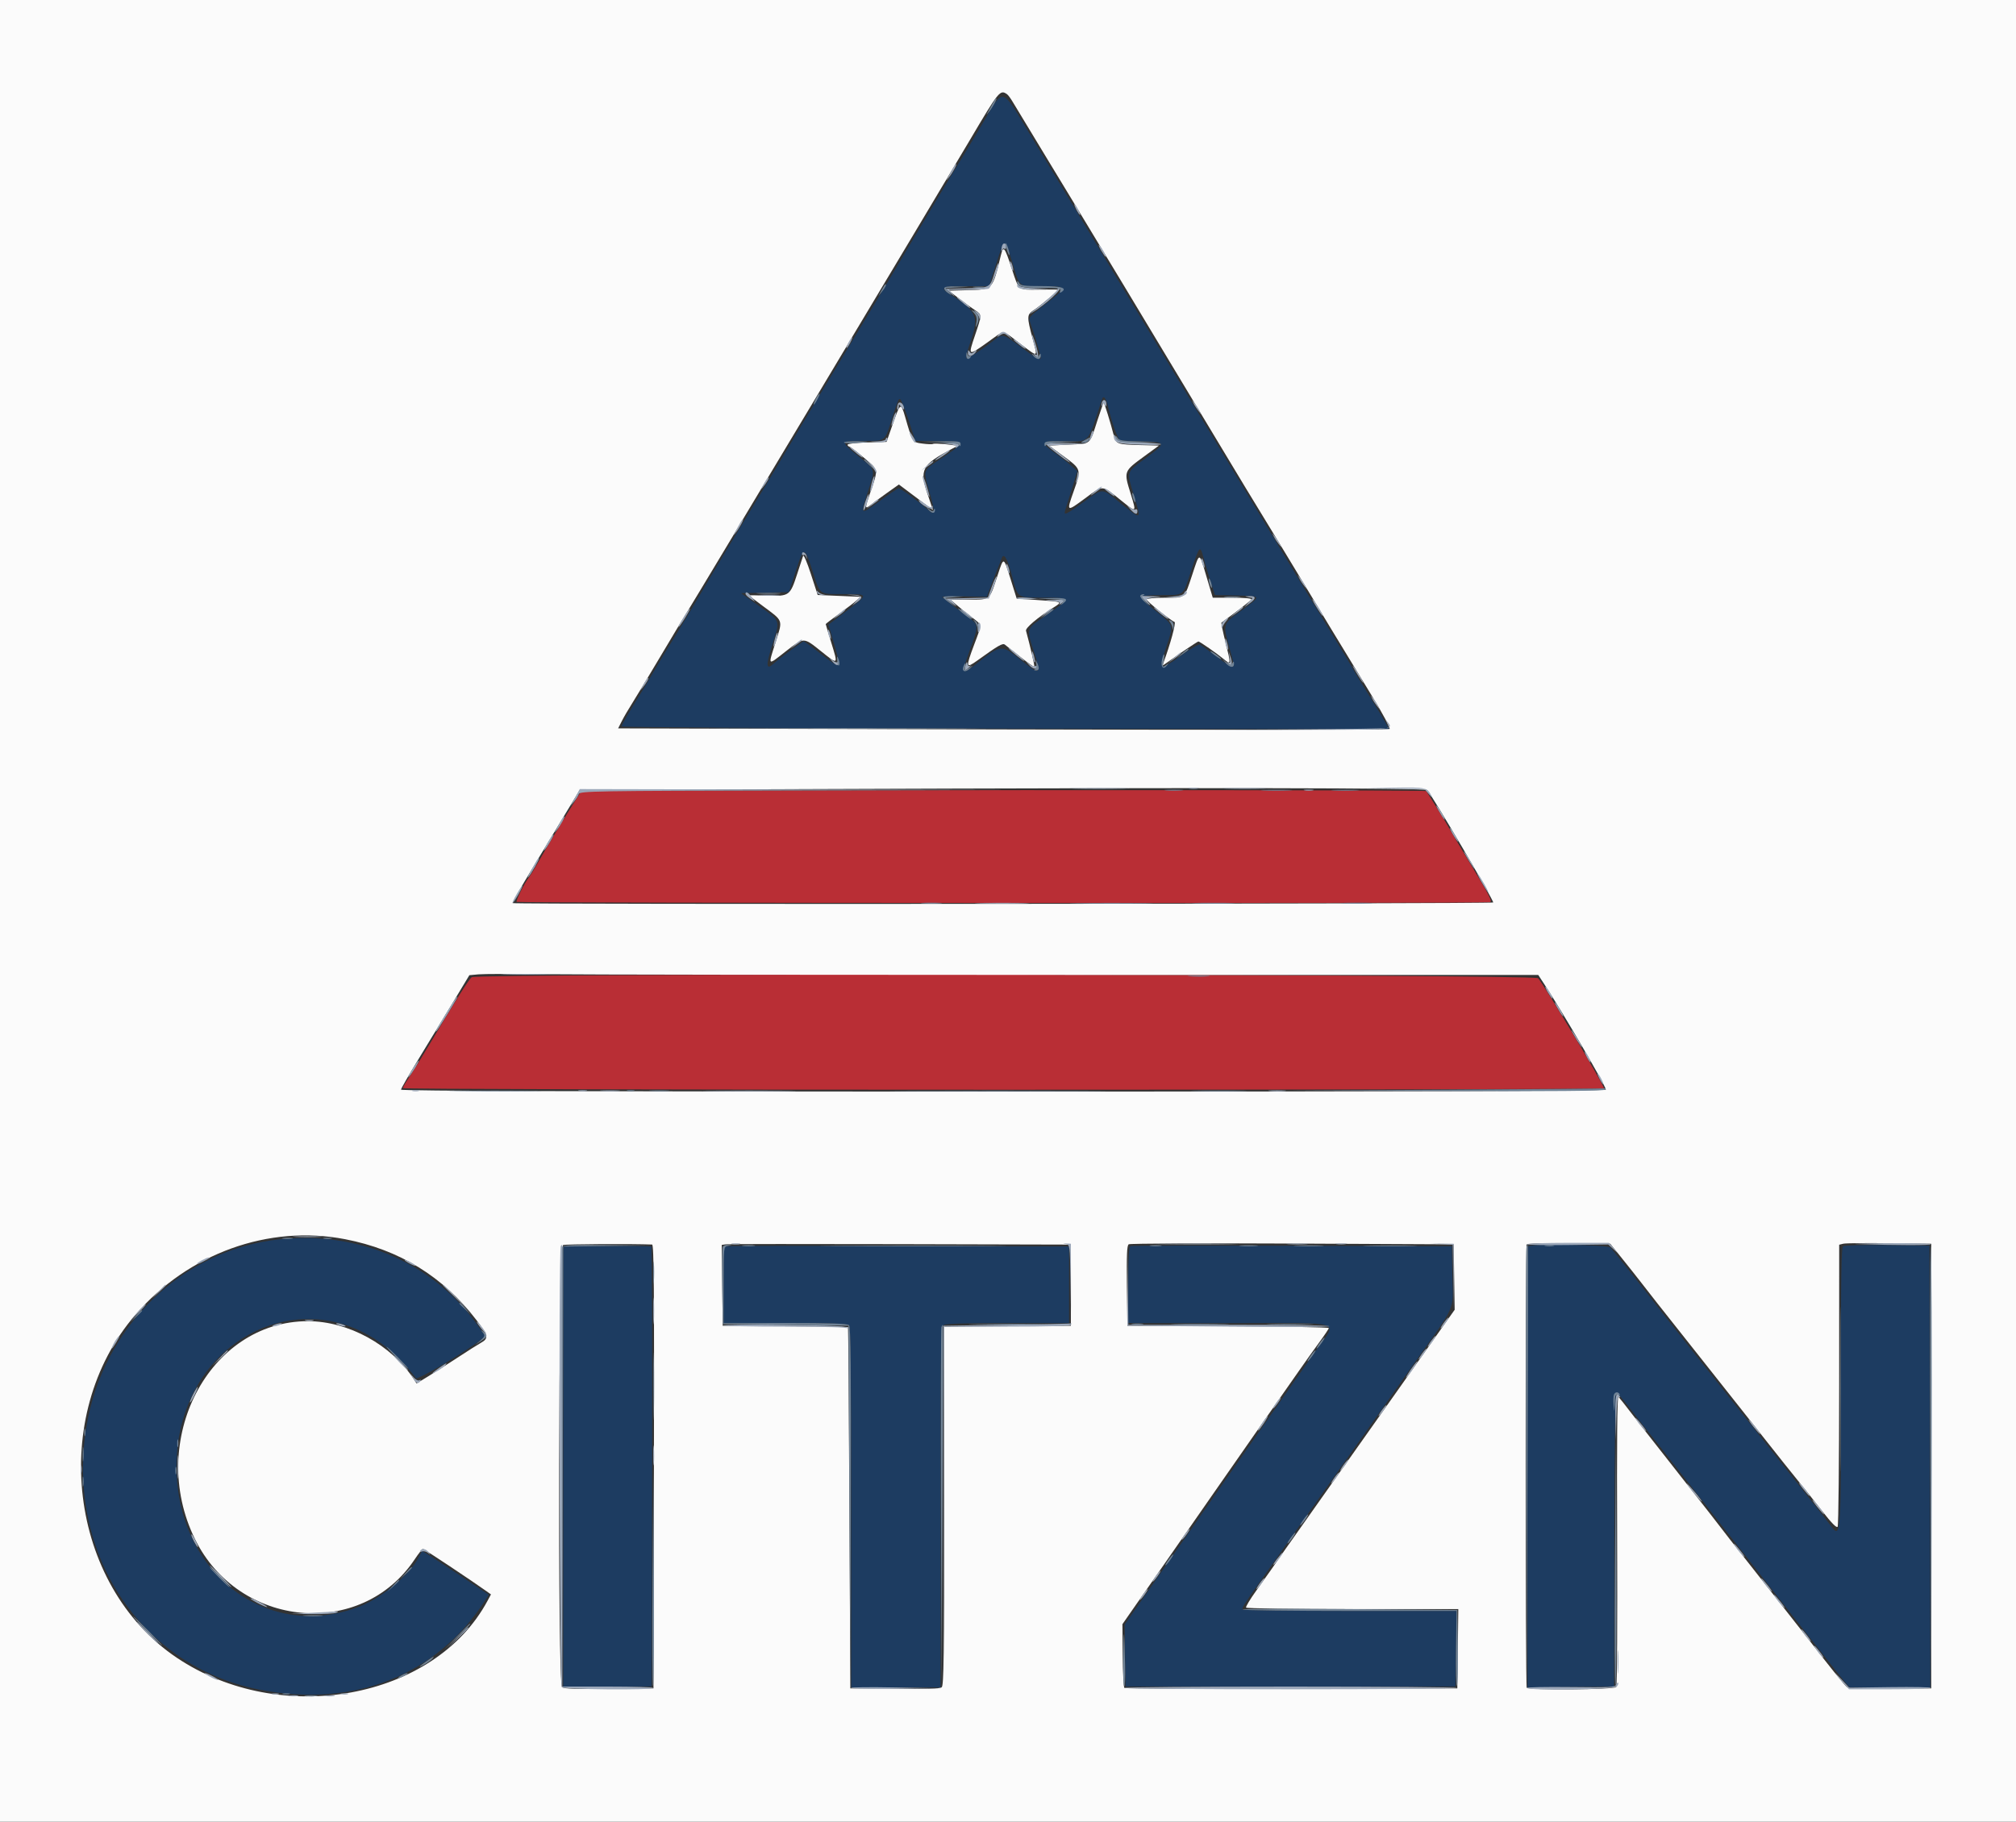 <svg id="svg" version="1.1" xmlns="http://www.w3.org/2000/svg" xmlns:xlink="http://www.w3.org/1999/xlink" width="400" height="361.546" viewBox="0, 0, 400,361.546"><rect x="0" y="0" width="400" height="361.546" fill="#333333" stroke="none"/><g id="svgg"><path id="path0" d="M194.963 24.486 C 193.114 27.628,191.235 30.769,190.787 31.465 C 190.000 32.690,181.749 46.470,178.171 52.537 C 175.474 57.109,175.308 57.386,168.174 69.202 C 164.494 75.297,161.221 80.733,160.901 81.281 C 160.582 81.830,158.809 84.801,156.962 87.884 C 155.116 90.967,153.321 93.978,152.973 94.575 C 152.625 95.172,150.266 99.078,147.731 103.255 C 145.195 107.432,142.549 111.826,141.852 113.020 C 138.961 117.965,133.917 126.384,132.534 128.571 C 131.906 129.566,130.685 131.600,129.822 133.092 C 128.959 134.584,127.744 136.618,127.123 137.613 C 124.810 141.314,123.327 143.879,123.328 144.177 C 123.328 144.346,157.600 144.537,199.489 144.602 L 275.649 144.719 274.650 142.974 C 274.100 142.015,273.137 140.416,272.509 139.421 C 270.624 136.432,269.184 134.069,268.432 132.731 C 268.041 132.034,267.021 130.325,266.166 128.933 C 263.321 124.303,255.722 111.752,246.130 95.841 C 240.914 87.188,235.214 77.749,233.463 74.864 C 231.713 71.980,227.395 64.819,223.869 58.951 C 220.343 53.083,215.532 45.108,213.178 41.230 C 210.824 37.351,206.832 30.759,204.308 26.582 C 198.562 17.074,199.236 17.225,194.963 24.486 M200.863 52.092 C 202.406 57.179,201.910 56.781,206.712 56.781 C 211.863 56.781,211.887 56.900,207.434 60.345 C 204.153 62.883,204.033 63.025,204.396 63.953 C 204.847 65.102,206.491 70.588,206.502 70.976 C 206.521 71.628,205.521 71.097,202.590 68.897 C 199.119 66.292,198.901 66.223,197.526 67.297 C 194.860 69.380,191.952 71.277,191.745 71.070 C 191.617 70.942,191.948 69.586,192.481 68.058 C 194.338 62.735,193.927 61.797,188.156 58.199 C 186.586 57.221,187.152 56.729,189.783 56.784 C 191.126 56.813,193.131 56.824,194.240 56.809 L 196.256 56.781 197.638 52.429 C 199.284 47.244,199.389 47.233,200.863 52.092 M219.856 80.741 C 220.644 83.971,221.802 87.224,222.212 87.360 C 222.428 87.432,224.381 87.539,226.552 87.597 C 231.473 87.730,231.500 87.851,227.293 90.943 C 223.400 93.805,223.513 93.453,224.951 98.223 C 226.498 103.354,226.613 103.285,222.293 99.819 C 218.482 96.761,218.987 96.774,215.009 99.634 C 211.561 102.113,211.007 102.372,211.325 101.356 C 211.434 101.008,212.029 99.096,212.647 97.107 L 213.771 93.490 212.533 92.405 C 211.853 91.808,210.389 90.669,209.280 89.873 C 206.293 87.730,206.502 87.484,211.249 87.549 C 216.320 87.618,215.693 88.318,218.636 79.295 C 218.943 78.355,219.409 78.908,219.856 80.741 M180.266 83.363 L 181.622 87.523 186.110 87.523 C 191.659 87.523,191.709 87.681,187.129 90.732 C 182.925 93.532,183.095 93.098,184.415 97.653 C 185.613 101.786,185.559 102.476,184.138 101.173 C 182.515 99.685,178.738 96.926,178.324 96.926 C 178.107 96.926,176.386 98.066,174.499 99.460 C 170.605 102.336,170.637 102.368,172.294 97.267 C 173.700 92.936,173.860 93.437,170.085 90.352 C 166.710 87.594,166.736 87.524,171.157 87.517 C 175.735 87.510,175.508 87.669,176.846 83.532 C 178.306 79.020,178.232 79.204,178.594 79.204 C 178.768 79.204,179.520 81.076,180.266 83.363 M238.707 110.398 C 238.927 111.243,239.544 113.318,240.078 115.009 L 241.051 118.083 245.299 118.185 C 250.390 118.307,250.362 118.225,246.313 121.162 C 242.561 123.883,242.603 123.751,243.938 128.574 C 245.239 133.277,245.303 133.235,241.331 130.265 C 239.783 129.108,238.331 128.052,238.104 127.917 C 237.877 127.783,236.121 128.809,234.203 130.198 C 230.029 133.221,229.840 133.086,231.459 128.228 C 232.888 123.937,232.971 124.207,229.328 121.264 C 225.605 118.256,225.644 118.137,230.380 118.107 C 235.083 118.077,234.647 118.433,236.353 113.229 C 237.936 108.399,238.129 108.167,238.707 110.398 M161.242 113.400 C 162.781 118.184,162.381 117.890,167.360 117.897 C 172.488 117.904,172.484 117.852,167.611 121.519 C 166.686 122.215,165.582 123.054,165.158 123.382 L 164.386 123.979 165.529 127.903 C 166.965 132.827,166.861 132.904,162.946 129.830 C 161.178 128.442,159.606 127.306,159.453 127.306 C 159.161 127.306,154.811 130.523,153.463 131.737 C 151.999 133.054,151.929 132.120,153.192 128.118 C 154.829 122.930,154.974 123.386,150.733 120.360 L 147.037 117.722 151.786 117.621 L 156.536 117.520 157.882 113.357 C 159.498 108.358,159.620 108.360,161.242 113.400 M200.791 114.284 C 201.996 118.816,201.698 118.613,207.143 118.620 C 212.528 118.627,212.530 118.641,207.781 121.951 C 203.482 124.946,203.634 124.546,205.070 129.096 C 206.649 134.101,206.523 134.175,202.251 130.741 C 198.624 127.826,198.610 127.828,192.976 132.338 C 190.918 133.985,190.816 133.376,192.420 129.026 C 194.227 124.129,194.222 124.033,192.134 122.479 C 187.923 119.345,186.980 118.608,186.980 118.444 C 186.980 118.349,188.965 118.309,191.390 118.357 L 195.801 118.445 196.821 115.732 C 197.383 114.241,197.987 112.694,198.165 112.297 C 198.342 111.899,198.584 111.275,198.702 110.910 C 199.141 109.547,199.825 110.651,200.791 114.284 M55.539 245.954 C 36.206 247.957,20.383 263.300,17.146 283.183 C 13.074 308.190,27.837 330.655,51.404 335.313 C 70.237 339.036,86.799 332.463,96.359 317.473 L 96.979 316.501 90.409 312.111 C 86.796 309.697,83.794 307.775,83.738 307.839 C 83.682 307.904,83.369 308.482,83.042 309.125 C 81.354 312.445,75.886 317.026,71.556 318.748 C 53.139 326.072,34.947 312.212,35.023 290.915 C 35.117 264.634,63.129 252.029,80.105 270.629 C 81.400 272.048,82.459 273.337,82.459 273.494 C 82.459 274.160,91.892 268.619,95.451 265.862 L 96.326 265.184 94.673 262.881 C 85.884 250.640,71.279 244.322,55.539 245.954 M120.344 247.294 L 111.754 247.391 111.754 291.152 L 111.754 334.913 120.524 334.817 L 129.295 334.720 129.387 291.159 C 129.437 267.200,129.356 247.508,129.206 247.397 C 129.056 247.287,125.068 247.241,120.344 247.294 M144.394 247.313 L 143.580 247.428 143.580 254.998 L 143.580 262.568 155.805 262.568 C 164.830 262.568,168.142 262.681,168.463 263.002 C 168.795 263.334,168.897 271.859,168.897 299.168 L 168.897 334.901 177.758 334.901 L 186.618 334.901 186.618 299.109 C 186.618 263.801,186.628 263.311,187.335 262.933 C 187.802 262.683,192.245 262.559,200.084 262.578 L 212.116 262.606 212.116 254.991 L 212.116 247.376 178.662 247.287 C 160.262 247.237,144.842 247.249,144.394 247.313 M224.320 247.288 C 223.980 247.401,223.870 249.292,223.870 255.003 L 223.870 262.568 225.769 262.586 C 226.813 262.596,235.648 262.593,245.403 262.581 C 266.931 262.553,265.360 262.056,261.391 267.631 C 259.762 269.919,253.838 278.382,248.227 286.438 C 235.636 304.514,236.991 302.569,229.451 313.382 L 223.147 322.423 223.237 328.571 L 223.327 334.720 256.058 334.720 L 288.788 334.720 288.886 327.215 L 288.984 319.711 267.841 319.711 C 256.212 319.711,246.621 319.586,246.527 319.435 C 246.359 319.164,246.903 318.291,249.731 314.286 C 250.503 313.192,253.028 309.611,255.340 306.329 C 257.653 303.047,261.486 297.627,263.859 294.284 C 266.232 290.941,269.163 286.791,270.372 285.061 C 271.582 283.332,275.909 277.197,279.988 271.429 C 289.241 258.346,288.282 260.467,288.164 253.329 L 288.065 247.331 256.417 247.234 C 239.011 247.182,224.567 247.206,224.320 247.288 M303.225 247.348 C 303.142 247.431,303.074 267.167,303.074 291.206 L 303.074 334.914 311.664 334.817 L 320.253 334.720 320.301 305.606 C 320.333 286.145,320.471 276.492,320.717 276.492 C 320.919 276.492,321.829 277.468,322.738 278.662 C 323.648 279.855,324.524 280.995,324.685 281.193 C 325.949 282.754,332.743 291.374,335.081 294.385 C 336.673 296.433,339.208 299.674,340.714 301.586 C 342.221 303.499,348.292 311.248,354.206 318.807 C 360.119 326.365,365.414 333.079,365.973 333.725 L 366.987 334.901 374.996 334.901 L 383.005 334.901 382.913 291.049 L 382.821 247.197 374.503 247.108 C 369.928 247.060,365.973 247.156,365.715 247.322 C 365.336 247.565,365.250 252.781,365.271 274.238 C 365.302 305.500,365.293 305.609,363.111 302.622 C 362.638 301.976,360.695 299.497,358.793 297.114 C 356.891 294.731,354.928 292.252,354.430 291.605 C 353.933 290.959,348.725 284.390,342.857 277.008 C 336.989 269.625,331.456 262.640,330.561 261.484 C 326.362 256.062,320.069 248.149,319.514 247.594 C 318.938 247.019,303.784 246.789,303.225 247.348 " stroke="none" fill="#1d3c61" fill-rule="evenodd"></path><path id="path1" d="M159.038 156.873 L 115.364 156.965 113.817 159.405 C 112.039 162.207,108.104 168.768,106.510 171.586 C 105.913 172.641,105.247 173.729,105.030 174.003 C 104.074 175.213,102.322 178.684,102.512 178.992 C 102.667 179.243,293.323 179.303,295.570 179.054 C 296.188 178.985,295.650 177.914,291.772 171.490 C 289.534 167.784,287.641 164.601,287.564 164.416 C 287.409 164.045,283.188 157.227,282.971 156.999 C 282.800 156.818,216.847 156.751,159.038 156.873 M93.591 193.942 C 92.992 194.408,90.568 198.263,85.344 207.052 C 83.690 209.837,81.794 212.907,81.132 213.874 C 80.469 214.841,79.928 215.777,79.928 215.954 C 79.928 216.140,129.933 216.275,199.096 216.275 C 264.638 216.275,318.262 216.153,318.260 216.004 C 318.249 215.300,306.059 194.939,305.173 194.143 C 304.273 193.335,94.625 193.136,93.591 193.942 " stroke="none" fill="#b92e35" fill-rule="evenodd"></path><path id="path2" d="M0.000 180.832 L 0.000 361.664 200.000 361.664 L 400.000 361.664 400.000 180.832 L 400.000 0.000 200.000 0.000 L 0.000 0.000 0.000 180.832 M199.835 18.722 C 200.043 18.868,200.547 19.557,200.955 20.253 C 201.362 20.949,204.267 25.750,207.409 30.922 C 216.714 46.236,228.402 65.613,241.221 86.980 C 243.847 91.356,246.493 95.750,247.101 96.745 C 250.730 102.678,258.502 115.480,259.455 117.094 C 260.669 119.152,266.353 128.523,272.306 138.281 C 274.351 141.633,275.885 144.508,275.715 144.671 C 275.546 144.835,241.036 144.875,199.027 144.761 L 122.646 144.554 123.396 143.072 C 123.808 142.258,124.668 140.778,125.307 139.783 C 125.945 138.788,128.642 134.313,131.300 129.837 C 133.957 125.362,136.404 121.293,136.736 120.796 C 137.554 119.572,186.366 38.073,192.404 27.848 C 198.248 17.954,198.428 17.732,199.835 18.722 M198.581 50.677 C 196.877 57.655,197.077 57.454,191.682 57.595 L 188.246 57.685 190.364 59.313 C 191.529 60.208,192.954 61.240,193.529 61.607 C 194.825 62.432,194.824 62.483,193.455 66.536 C 192.052 70.686,192.067 70.695,195.820 68.028 C 199.543 65.382,198.634 65.360,202.383 68.187 C 206.126 71.010,205.926 71.099,204.852 67.089 C 203.742 62.942,203.753 62.436,204.973 61.640 C 206.541 60.617,210.195 57.508,209.874 57.471 C 209.715 57.452,208.038 57.455,206.148 57.477 C 201.930 57.527,202.190 57.727,200.758 53.345 C 199.321 48.949,199.076 48.649,198.581 50.677 M217.724 83.483 C 216.139 88.384,216.554 88.037,212.040 88.246 L 208.137 88.427 211.099 90.597 C 214.565 93.137,214.567 93.143,213.009 97.556 C 211.572 101.627,211.593 101.639,215.293 98.903 C 218.950 96.197,218.540 96.170,222.524 99.386 C 225.495 101.783,225.507 101.775,224.397 98.177 C 222.933 93.435,222.867 93.616,227.236 90.416 L 229.951 88.427 226.458 88.337 C 221.583 88.212,221.436 88.159,220.971 86.344 C 220.344 83.897,219.119 79.928,218.990 79.928 C 218.926 79.928,218.356 81.527,217.724 83.483 M177.184 84.028 L 175.895 87.703 172.034 87.806 C 169.863 87.864,168.174 88.062,168.174 88.258 C 168.174 88.450,168.306 88.608,168.468 88.608 C 168.630 88.608,169.942 89.600,171.382 90.813 C 174.357 93.316,174.304 93.028,172.655 97.803 C 171.563 100.965,171.572 101.130,172.785 100.181 C 173.332 99.752,174.809 98.671,176.067 97.778 L 178.354 96.155 181.735 98.696 L 185.116 101.238 184.059 98.110 C 182.398 93.196,182.899 92.244,188.788 89.125 L 190.054 88.455 187.734 88.185 C 186.458 88.037,185.284 87.996,185.124 88.095 C 184.964 88.193,184.020 88.166,183.026 88.034 C 181.025 87.769,181.064 87.829,179.593 82.743 C 178.753 79.841,178.630 79.906,177.184 84.028 M159.352 110.307 C 159.248 110.606,158.717 112.225,158.172 113.905 C 156.765 118.240,156.604 118.357,152.227 118.206 C 150.256 118.139,148.643 118.123,148.643 118.171 C 148.644 118.219,149.824 119.134,151.266 120.204 C 155.507 123.350,155.340 122.885,153.882 127.478 C 152.361 132.273,152.225 132.149,155.875 129.296 C 159.555 126.421,159.381 126.422,162.929 129.264 C 166.352 132.006,166.319 132.035,164.926 127.510 C 164.325 125.559,163.834 123.916,163.834 123.860 C 163.834 123.803,165.014 122.899,166.456 121.849 C 167.898 120.800,169.458 119.605,169.923 119.193 L 170.767 118.445 166.505 118.264 L 162.242 118.083 160.892 113.924 C 160.150 111.637,159.457 110.009,159.352 110.307 M236.569 114.018 C 234.957 118.889,235.272 118.626,231.059 118.626 C 229.094 118.626,227.486 118.777,227.486 118.961 C 227.486 119.306,232.304 123.184,233.042 123.433 C 233.388 123.550,232.184 127.958,230.800 131.646 C 230.619 132.128,230.680 132.128,231.345 131.646 C 233.637 129.984,237.608 127.306,237.781 127.306 C 238.040 127.306,241.459 129.689,242.812 130.812 C 244.248 132.004,244.260 131.894,243.172 127.533 C 242.642 125.411,242.274 123.627,242.352 123.570 C 245.341 121.400,248.119 119.251,248.287 118.979 C 248.424 118.757,247.042 118.626,244.567 118.626 L 240.629 118.626 239.392 114.467 C 237.899 109.447,238.072 109.474,236.569 114.018 M197.999 113.992 C 196.253 119.290,196.598 118.986,192.305 118.998 L 188.608 119.009 189.728 119.993 C 190.344 120.534,191.686 121.624,192.711 122.416 C 194.926 124.126,194.877 123.686,193.309 127.873 C 191.574 132.505,191.621 132.741,193.942 131.068 C 198.072 128.091,198.934 127.595,199.379 127.935 C 199.621 128.120,201.004 129.215,202.452 130.369 C 203.900 131.523,205.146 132.405,205.220 132.328 C 205.327 132.217,204.425 128.297,203.573 125.173 C 203.428 124.639,205.845 122.585,208.859 120.681 C 210.911 119.384,211.001 119.429,205.656 119.070 L 201.727 118.807 200.573 115.111 C 199.105 110.409,199.170 110.437,197.999 113.992 M283.159 156.794 C 284.095 157.730,296.506 178.865,296.262 179.108 C 295.981 179.390,101.999 179.516,101.718 179.234 C 101.632 179.149,103.314 176.177,105.456 172.631 C 107.598 169.086,110.628 164.069,112.189 161.483 L 115.028 156.781 161.944 156.600 C 238.911 156.304,282.739 156.374,283.159 156.794 M212.548 193.489 L 305.205 193.490 306.448 195.389 C 310.152 201.050,318.626 215.571,318.626 216.257 C 318.626 216.521,282.311 216.637,199.096 216.637 C 115.886 216.637,79.566 216.521,79.566 216.257 C 79.566 216.048,81.153 213.281,83.092 210.108 C 85.032 206.935,88.083 201.909,89.873 198.940 L 93.128 193.541 94.937 193.373 C 95.931 193.281,101.953 193.269,108.318 193.347 C 114.684 193.425,161.587 193.489,212.548 193.489 M68.459 245.933 C 79.264 248.018,87.921 253.354,94.557 262.017 C 96.863 265.028,96.984 265.621,95.464 266.473 C 94.858 266.811,92.783 268.126,90.852 269.394 C 88.922 270.663,86.286 272.344,84.995 273.132 L 82.648 274.563 82.102 273.721 C 77.682 266.910,69.101 262.206,61.097 262.206 C 41.390 262.206,29.097 285.926,38.684 305.454 C 47.383 323.172,71.709 325.393,82.304 309.436 C 83.043 308.324,83.769 307.414,83.919 307.414 C 84.144 307.414,93.538 313.661,96.546 315.811 L 97.414 316.432 96.721 317.720 C 86.195 337.264,55.698 342.846,35.081 329.001 C 13.622 314.589,9.565 280.986,26.865 260.940 C 37.393 248.742,53.290 243.006,68.459 245.933 M129.387 246.996 C 129.748 247.012,129.821 255.949,129.748 291.049 L 129.656 335.081 120.841 335.178 C 114.641 335.247,111.877 335.153,111.528 334.863 C 110.605 334.097,110.808 247.437,111.733 247.095 C 112.254 246.902,125.543 246.828,129.387 246.996 M212.477 255.059 L 212.477 263.110 199.910 263.205 L 187.342 263.301 187.342 298.875 C 187.342 328.609,187.260 334.518,186.845 334.863 C 186.495 335.153,183.732 335.247,177.532 335.178 L 168.716 335.081 168.531 299.277 C 168.429 279.584,168.307 263.433,168.260 263.386 C 168.212 263.339,162.599 263.258,155.787 263.205 L 143.400 263.110 143.302 255.089 L 143.205 247.068 144.026 246.952 C 144.477 246.888,160.063 246.874,178.662 246.921 L 212.477 247.007 212.477 255.059 M288.525 253.449 L 288.624 259.942 281.873 269.483 C 278.161 274.730,272.595 282.604,269.506 286.980 C 266.416 291.356,262.004 297.597,259.702 300.849 C 255.629 306.602,254.096 308.785,252.303 311.392 C 251.824 312.089,250.447 314.030,249.242 315.706 C 248.038 317.382,247.135 318.887,247.237 319.051 C 247.338 319.215,256.854 319.349,268.383 319.349 L 289.345 319.349 289.248 327.215 L 289.150 335.081 256.259 335.174 C 238.168 335.225,223.243 335.141,223.090 334.989 C 222.938 334.837,222.789 331.929,222.759 328.527 L 222.704 322.341 231.111 310.266 C 235.735 303.625,240.676 296.520,242.092 294.478 C 243.507 292.435,245.832 289.099,247.257 287.064 C 248.682 285.029,250.351 282.631,250.965 281.736 C 251.580 280.841,252.855 279.019,253.799 277.688 C 254.743 276.356,256.492 273.856,257.685 272.132 C 258.879 270.408,260.710 267.836,261.754 266.417 C 262.798 264.997,263.653 263.715,263.653 263.567 C 263.653 263.418,254.661 263.255,243.671 263.204 L 223.689 263.110 223.591 255.180 C 223.516 249.081,223.600 247.179,223.953 246.946 C 224.206 246.780,238.816 246.714,256.420 246.800 L 288.427 246.956 288.525 253.449 M321.859 249.781 C 323.164 251.401,324.882 253.571,325.678 254.604 C 326.474 255.637,327.857 257.411,328.752 258.546 C 334.485 265.814,338.472 270.852,341.953 275.225 C 344.141 277.974,347.884 282.706,350.271 285.740 C 352.658 288.774,355.506 292.348,356.600 293.681 C 357.694 295.015,359.880 297.759,361.456 299.779 C 363.438 302.317,364.414 303.310,364.615 302.992 C 364.776 302.739,364.910 290.044,364.913 274.781 L 364.919 247.030 365.732 246.831 C 366.180 246.721,370.289 246.677,374.864 246.733 L 383.183 246.835 383.183 290.958 L 383.183 335.081 375.091 335.179 C 368.965 335.253,366.864 335.165,366.442 334.817 C 365.944 334.406,362.547 330.179,358.852 325.372 C 358.111 324.408,356.365 322.186,354.973 320.434 C 353.580 318.682,351.790 316.402,350.995 315.367 C 350.199 314.333,348.490 312.160,347.197 310.539 C 345.904 308.919,344.114 306.645,343.219 305.486 C 342.324 304.326,340.615 302.115,339.421 300.571 C 338.228 299.027,334.647 294.460,331.465 290.422 C 328.282 286.384,324.734 281.842,323.580 280.329 C 322.427 278.815,321.317 277.414,321.116 277.215 C 320.867 276.971,320.785 286.155,320.861 305.606 C 320.923 321.420,320.843 334.561,320.682 334.810 C 320.338 335.345,303.249 335.476,302.921 334.946 C 302.650 334.506,302.634 247.436,302.905 246.997 C 303.042 246.776,306.222 246.678,311.306 246.738 L 319.486 246.835 321.859 249.781 " stroke="none" fill="#fbfbfb" fill-rule="evenodd"></path><path id="path3" d="M189.107 33.363 C 188.870 33.811,188.440 34.584,188.152 35.081 C 187.648 35.949,187.652 35.956,188.235 35.262 C 188.956 34.405,189.968 32.550,189.715 32.550 C 189.617 32.550,189.343 32.916,189.107 33.363 M213.562 41.591 C 213.871 42.188,214.205 42.676,214.304 42.676 C 214.404 42.676,214.233 42.188,213.924 41.591 C 213.615 40.995,213.282 40.506,213.182 40.506 C 213.083 40.506,213.254 40.995,213.562 41.591 M198.790 48.903 C 198.675 49.340,198.657 49.772,198.749 49.864 C 198.840 49.955,198.915 49.831,198.915 49.587 C 198.915 49.343,199.078 49.244,199.277 49.367 C 199.476 49.490,199.638 49.346,199.638 49.048 C 199.638 48.155,199.013 48.049,198.790 48.903 M218.480 49.707 C 218.898 50.415,219.309 50.995,219.394 50.995 C 219.651 50.995,218.477 48.887,218.085 48.645 C 217.884 48.521,218.062 48.999,218.480 49.707 M200.413 52.080 C 200.413 52.378,200.552 52.948,200.723 53.345 C 200.919 53.801,201.034 53.868,201.034 53.526 C 201.034 53.228,200.894 52.658,200.723 52.260 C 200.527 51.804,200.413 51.738,200.413 52.080 M197.287 54.252 C 196.420 57.114,196.443 57.102,191.720 57.221 L 187.643 57.324 188.665 58.228 C 189.531 58.994,189.582 59.007,189.001 58.318 L 188.315 57.505 191.958 57.505 C 193.961 57.505,195.850 57.409,196.154 57.292 C 196.686 57.088,198.433 52.562,198.106 52.235 C 198.018 52.147,197.649 53.054,197.287 54.252 M201.808 56.702 C 201.808 57.324,203.139 57.561,205.798 57.413 L 208.137 57.282 205.407 57.213 C 203.857 57.173,202.489 56.955,202.242 56.709 C 201.913 56.379,201.808 56.377,201.808 56.702 M209.866 57.364 C 210.058 57.556,207.325 59.976,204.652 61.981 C 203.831 62.598,203.840 62.598,204.882 61.988 C 207.495 60.459,211.063 57.143,210.096 57.143 C 209.848 57.143,209.744 57.243,209.866 57.364 M189.873 59.047 C 189.873 59.127,190.565 59.741,191.410 60.413 C 192.256 61.085,192.718 61.349,192.437 60.999 C 191.908 60.341,189.873 58.791,189.873 59.047 M193.538 61.924 C 193.863 62.189,194.210 62.726,194.310 63.119 C 194.474 63.767,194.495 63.759,194.533 63.033 C 194.559 62.533,194.269 62.083,193.761 61.837 C 193.060 61.497,193.029 61.509,193.538 61.924 M198.146 66.423 C 197.693 66.972,197.719 66.981,198.443 66.530 C 199.139 66.096,199.338 66.122,200.070 66.743 L 200.904 67.450 200.215 66.637 C 199.395 65.668,198.819 65.609,198.146 66.423 M204.735 66.398 C 204.717 66.615,204.944 67.592,205.240 68.568 C 205.893 70.720,205.888 70.624,205.335 70.312 C 204.976 70.109,204.974 70.156,205.329 70.538 C 206.147 71.421,206.203 70.620,205.482 68.301 C 205.090 67.037,204.754 66.181,204.735 66.398 M168.354 67.993 C 168.046 68.590,167.875 69.078,167.974 69.078 C 168.074 69.078,168.408 68.590,168.716 67.993 C 169.025 67.396,169.196 66.908,169.096 66.908 C 168.997 66.908,168.663 67.396,168.354 67.993 M201.085 67.383 C 201.085 67.472,201.682 68.001,202.413 68.558 C 203.143 69.115,203.626 69.386,203.487 69.160 C 203.201 68.697,201.085 67.131,201.085 67.383 M192.049 70.085 C 192.043 70.966,193.109 70.726,193.720 69.709 C 193.887 69.431,193.746 69.458,193.351 69.778 C 192.795 70.229,192.669 70.229,192.383 69.778 C 192.130 69.378,192.053 69.449,192.049 70.085 M218.655 79.801 C 218.530 80.126,218.513 80.478,218.617 80.582 C 218.721 80.686,218.809 80.541,218.812 80.259 C 218.817 79.837,218.880 79.843,219.168 80.289 C 219.470 80.757,219.520 80.747,219.524 80.220 C 219.532 79.372,218.931 79.082,218.655 79.801 M178.132 80.249 C 177.989 80.699,177.969 81.163,178.086 81.281 C 178.204 81.399,178.305 81.183,178.312 80.802 C 178.323 80.122,178.334 80.123,178.854 80.811 C 179.146 81.197,179.385 81.350,179.385 81.151 C 179.385 80.118,178.399 79.409,178.132 80.249 M236.843 80.108 C 237.039 80.506,237.463 81.157,237.787 81.555 L 238.376 82.278 238.021 81.555 C 237.826 81.157,237.401 80.506,237.077 80.108 L 236.488 79.385 236.843 80.108 M177.257 82.856 C 177.035 83.493,176.865 84.193,176.879 84.412 C 176.893 84.631,177.138 84.173,177.423 83.395 C 177.708 82.617,177.878 81.917,177.801 81.840 C 177.724 81.762,177.479 82.220,177.257 82.856 M216.560 85.904 C 216.448 86.297,216.247 86.944,216.112 87.342 C 215.977 87.740,216.132 87.608,216.456 87.049 C 216.779 86.490,216.981 85.843,216.904 85.612 C 216.826 85.380,216.672 85.512,216.560 85.904 M180.470 85.818 C 180.470 86.334,181.334 87.884,181.622 87.884 C 181.793 87.884,181.654 87.437,181.311 86.890 C 180.499 85.591,180.470 85.554,180.470 85.818 M220.987 86.438 C 220.988 87.853,221.568 88.061,226.026 88.246 C 228.422 88.345,230.381 88.310,230.381 88.167 C 230.380 88.024,228.472 87.861,226.140 87.805 C 222.027 87.706,221.887 87.677,221.444 86.799 C 221.193 86.302,220.987 86.139,220.987 86.438 M175.769 87.101 C 175.769 87.346,175.127 87.548,174.231 87.583 L 172.694 87.644 174.098 87.789 C 175.447 87.928,176.530 87.441,176.016 86.926 C 175.880 86.790,175.769 86.869,175.769 87.101 M188.164 88.150 C 189.301 88.240,189.807 88.422,189.646 88.684 C 189.498 88.923,189.566 88.978,189.818 88.823 C 190.745 88.250,190.132 87.888,188.336 87.949 L 186.438 88.015 188.164 88.150 M207.595 88.103 C 207.595 88.332,208.581 89.162,210.917 90.899 C 211.676 91.464,212.297 91.849,212.297 91.756 C 212.297 91.664,211.361 90.877,210.217 90.007 L 208.137 88.427 211.935 88.226 L 215.732 88.026 211.664 87.955 C 209.426 87.916,207.595 87.983,207.595 88.103 M168.535 88.703 C 168.535 88.783,169.227 89.398,170.072 90.070 C 170.918 90.742,171.380 91.005,171.099 90.656 C 170.570 89.998,168.535 88.448,168.535 88.703 M186.883 90.248 C 186.141 90.753,185.533 91.243,185.533 91.338 C 185.533 91.433,186.184 91.080,186.980 90.554 C 188.243 89.718,188.670 89.331,188.330 89.331 C 188.277 89.331,187.626 89.744,186.883 90.248 M172.559 92.043 C 173.081 92.640,173.597 93.373,173.706 93.671 C 173.876 94.138,173.907 94.135,173.932 93.648 C 173.947 93.337,173.431 92.605,172.785 92.021 L 171.609 90.958 172.559 92.043 M183.906 92.437 L 182.821 93.369 183.996 92.591 C 184.643 92.163,185.172 91.743,185.172 91.657 C 185.172 91.386,185.019 91.481,183.906 92.437 M213.785 94.093 C 213.762 94.425,213.650 94.995,213.535 95.359 C 213.338 95.987,213.349 95.988,213.740 95.377 C 213.968 95.023,214.080 94.453,213.990 94.112 C 213.843 93.552,213.823 93.550,213.785 94.093 M183.049 94.575 C 183.058 95.337,184.376 99.176,184.415 98.553 C 184.428 98.354,184.123 97.215,183.739 96.022 C 183.355 94.828,183.045 94.177,183.049 94.575 M172.941 95.907 C 172.726 96.753,172.613 97.507,172.689 97.584 C 172.765 97.660,173.012 97.038,173.237 96.203 C 173.462 95.367,173.575 94.612,173.489 94.526 C 173.402 94.439,173.156 95.061,172.941 95.907 M152.037 95.208 C 150.792 97.320,150.710 97.500,151.345 96.745 C 152.079 95.870,152.712 94.756,152.475 94.756 C 152.381 94.756,152.183 94.959,152.037 95.208 M217.165 97.568 C 215.947 98.659,216.258 98.563,217.861 97.352 C 218.435 96.919,218.760 96.569,218.584 96.574 C 218.408 96.579,217.769 97.027,217.165 97.568 M219.168 97.026 C 219.168 97.095,219.697 97.539,220.344 98.012 C 221.071 98.544,221.324 98.632,221.006 98.241 C 220.525 97.648,219.168 96.751,219.168 97.026 M171.672 99.619 C 171.363 100.525,171.230 101.266,171.376 101.266 C 171.646 101.266,172.553 98.292,172.346 98.085 C 172.284 98.023,171.981 98.713,171.672 99.619 M172.986 100.026 L 171.971 100.957 173.146 100.139 C 173.793 99.689,174.322 99.271,174.322 99.209 C 174.322 98.923,173.922 99.168,172.986 100.026 M182.278 99.228 C 182.278 99.970,185.025 101.508,185.060 100.785 C 185.081 100.353,185.017 100.211,184.919 100.468 C 184.789 100.807,184.400 100.677,183.509 99.997 C 182.832 99.481,182.278 99.135,182.278 99.228 M224.204 100.997 C 225.192 102.115,225.678 102.256,225.678 101.425 C 225.678 101.115,225.505 100.968,225.294 101.099 C 225.082 101.230,224.553 101.037,224.118 100.671 C 223.455 100.113,223.469 100.165,224.204 100.997 M146.792 103.888 C 146.555 104.335,146.125 105.108,145.837 105.606 C 145.334 106.473,145.337 106.481,145.921 105.787 C 146.642 104.929,147.653 103.074,147.400 103.074 C 147.302 103.074,147.029 103.440,146.792 103.888 M252.756 106.510 C 252.952 106.908,253.377 107.559,253.701 107.957 L 254.289 108.680 253.934 107.957 C 253.739 107.559,253.314 106.908,252.990 106.510 L 252.401 105.787 252.756 106.510 M159.132 109.937 C 159.132 110.164,159.283 110.257,159.468 110.143 C 159.653 110.028,159.872 110.222,159.955 110.573 C 160.081 111.103,160.101 111.093,160.072 110.517 C 160.034 109.784,159.132 109.227,159.132 109.937 M238.387 111.031 C 238.387 111.329,238.527 111.899,238.698 112.297 C 238.894 112.752,239.009 112.819,239.009 112.477 C 239.009 112.179,238.869 111.609,238.698 111.212 C 238.502 110.756,238.387 110.689,238.387 111.031 M199.689 112.116 C 199.689 112.414,199.829 112.984,200.000 113.382 C 200.196 113.837,200.311 113.904,200.311 113.562 C 200.311 113.264,200.171 112.694,200.000 112.297 C 199.804 111.841,199.689 111.774,199.689 112.116 M196.781 116.436 L 195.991 118.603 191.815 118.705 L 187.640 118.807 188.847 119.682 C 189.912 120.454,189.975 120.466,189.377 119.785 L 188.700 119.014 192.450 118.910 L 196.200 118.807 197.039 116.691 C 197.500 115.527,197.809 114.506,197.725 114.421 C 197.640 114.337,197.216 115.244,196.781 116.436 M257.820 114.828 C 258.015 115.226,258.440 115.877,258.764 116.275 L 259.353 116.998 258.998 116.275 C 258.802 115.877,258.377 115.226,258.054 114.828 L 257.465 114.105 257.820 114.828 M162.116 117.541 C 162.198 117.847,162.723 118.108,163.319 118.141 C 164.229 118.190,164.251 118.172,163.472 118.014 C 162.975 117.912,162.433 117.642,162.269 117.414 C 162.069 117.136,162.019 117.178,162.116 117.541 M234.964 117.685 C 234.833 118.027,234.127 118.272,233.021 118.359 L 231.284 118.495 232.958 118.560 C 234.499 118.621,235.919 117.896,235.358 117.336 C 235.255 117.232,235.078 117.390,234.964 117.685 M147.920 117.861 C 147.920 118.037,148.348 118.461,148.870 118.803 L 149.820 119.426 149.142 118.495 C 148.455 117.552,147.920 117.275,147.920 117.861 M150.904 118.168 C 151.849 118.243,153.395 118.243,154.340 118.168 C 155.285 118.094,154.512 118.033,152.622 118.033 C 150.732 118.033,149.959 118.094,150.904 118.168 M169.389 118.155 L 170.786 118.312 169.932 119.254 L 169.078 120.195 170.060 119.501 C 171.362 118.581,171.145 118.093,169.411 118.040 L 167.993 117.997 169.389 118.155 M201.773 118.737 C 201.935 118.897,202.944 118.976,204.017 118.913 L 205.967 118.796 203.724 118.621 C 202.490 118.524,201.612 118.576,201.773 118.737 M227.125 119.168 C 227.592 119.665,228.060 120.072,228.164 120.072 C 228.269 120.072,228.159 119.877,227.920 119.638 C 227.174 118.892,227.432 118.670,229.204 118.530 C 230.712 118.411,230.638 118.386,228.599 118.329 L 226.275 118.264 227.125 119.168 M247.684 118.524 L 248.533 118.685 247.684 119.617 L 246.835 120.549 247.997 119.710 C 249.311 118.762,249.241 118.241,247.809 118.313 C 246.906 118.359,246.897 118.374,247.684 118.524 M261.116 120.344 C 261.750 121.388,262.349 122.242,262.447 122.242 C 262.691 122.242,261.137 119.662,260.487 118.987 C 260.199 118.689,260.482 119.299,261.116 120.344 M208.779 119.254 C 209.997 119.349,210.430 119.517,210.247 119.821 C 210.094 120.077,210.238 120.051,210.600 119.757 C 211.501 119.026,211.408 118.981,209.132 119.053 C 207.062 119.117,207.061 119.118,208.779 119.254 M228.933 120.554 C 228.933 120.654,229.584 121.250,230.380 121.881 C 231.175 122.511,231.826 122.945,231.826 122.846 C 231.826 122.746,231.175 122.149,230.380 121.519 C 229.584 120.889,228.933 120.455,228.933 120.554 M245.194 121.545 L 243.942 122.656 245.298 121.683 C 246.497 120.823,246.887 120.434,246.551 120.434 C 246.493 120.434,245.883 120.934,245.194 121.545 M135.874 122.152 C 134.578 124.235,134.484 124.412,134.667 124.412 C 134.761 124.412,135.339 123.599,135.951 122.604 C 136.563 121.609,136.986 120.796,136.891 120.796 C 136.796 120.796,136.338 121.406,135.874 122.152 M166.365 121.925 C 165.105 123.030,165.104 123.031,166.264 122.260 C 166.904 121.834,167.524 121.330,167.642 121.140 C 167.990 120.576,167.701 120.754,166.365 121.925 M190.597 120.909 C 190.597 120.998,191.194 121.527,191.924 122.084 C 192.655 122.641,193.138 122.912,192.999 122.686 C 192.712 122.223,190.597 120.658,190.597 120.909 M207.344 121.726 L 206.329 122.657 207.505 121.839 C 208.151 121.389,208.680 120.971,208.680 120.908 C 208.680 120.623,208.280 120.868,207.344 121.726 M242.948 123.107 C 242.599 123.372,242.327 123.895,242.343 124.271 C 242.365 124.782,242.422 124.818,242.571 124.412 C 242.681 124.114,243.019 123.585,243.322 123.237 C 243.973 122.489,243.828 122.439,242.948 123.107 M194.005 124.639 C 193.988 125.403,194.090 125.702,194.271 125.417 C 194.641 124.833,194.660 123.784,194.304 123.565 C 194.155 123.474,194.020 123.957,194.005 124.639 M164.246 125.136 C 164.246 125.434,164.386 126.004,164.557 126.401 C 164.753 126.857,164.868 126.924,164.868 126.582 C 164.868 126.284,164.728 125.714,164.557 125.316 C 164.361 124.861,164.246 124.794,164.246 125.136 M153.743 126.799 C 153.535 127.553,153.430 128.234,153.510 128.314 C 153.589 128.393,153.825 127.842,154.033 127.089 C 154.241 126.335,154.346 125.654,154.266 125.574 C 154.187 125.495,153.951 126.046,153.743 126.799 M243.099 127.125 C 243.094 127.523,243.229 128.174,243.400 128.571 C 243.796 129.493,243.796 128.542,243.400 127.306 C 243.167 126.579,243.108 126.543,243.099 127.125 M157.796 127.874 L 156.781 128.805 157.957 127.987 C 158.603 127.538,159.132 127.119,159.132 127.057 C 159.132 126.771,158.732 127.016,157.796 127.874 M200.112 128.641 C 200.416 129.133,203.255 131.424,203.255 131.177 C 203.255 131.085,202.490 130.382,201.554 129.615 C 200.618 128.849,199.970 128.410,200.112 128.641 M204.763 129.656 C 204.757 130.054,204.892 130.705,205.063 131.103 C 205.459 132.025,205.459 131.074,205.063 129.837 C 204.831 129.110,204.772 129.075,204.763 129.656 M232.898 130.587 L 231.646 131.698 233.002 130.725 C 234.200 129.865,234.590 129.476,234.254 129.476 C 234.197 129.476,233.586 129.976,232.898 130.587 M243.994 130.515 C 244.156 131.477,244.096 131.677,243.710 131.457 C 243.317 131.234,243.308 131.274,243.665 131.659 C 244.358 132.406,244.635 131.782,244.190 130.476 L 243.788 129.295 243.994 130.515 M165.065 131.193 C 165.817 132.082,166.365 132.247,166.365 131.585 C 166.365 131.353,166.256 131.272,166.123 131.405 C 165.990 131.538,165.543 131.362,165.129 131.013 C 164.377 130.380,164.377 130.380,165.065 131.193 M191.591 131.991 C 191.276 133.148,191.425 133.252,192.280 132.468 C 192.666 132.115,192.784 131.957,192.543 132.117 C 192.262 132.303,192.055 132.173,191.969 131.755 C 191.860 131.233,191.785 131.280,191.591 131.991 M204.125 131.917 C 204.843 132.765,205.787 133.009,205.787 132.348 C 205.787 132.137,205.614 132.071,205.402 132.202 C 205.191 132.333,204.662 132.139,204.227 131.771 L 203.436 131.103 204.125 131.917 M268.791 132.942 C 269.247 133.755,269.912 134.813,270.269 135.293 C 270.626 135.773,270.545 135.501,270.088 134.689 C 269.632 133.876,268.967 132.818,268.610 132.338 C 268.253 131.858,268.334 132.130,268.791 132.942 M128.167 134.991 C 126.922 137.103,126.841 137.283,127.475 136.528 C 128.209 135.653,128.843 134.539,128.605 134.539 C 128.511 134.539,128.313 134.742,128.167 134.991 M272.286 138.698 C 272.482 139.096,272.906 139.747,273.230 140.145 L 273.819 140.868 273.464 140.145 C 273.269 139.747,272.844 139.096,272.520 138.698 L 271.931 137.975 272.286 138.698 M275.206 143.466 C 275.416 143.901,275.588 144.347,275.588 144.458 C 275.588 144.568,267.003 144.703,256.510 144.758 L 237.432 144.856 256.570 144.851 C 276.335 144.846,276.548 144.830,275.392 143.385 C 274.841 142.697,274.835 142.699,275.206 143.466 M213.291 156.509 C 215.927 156.571,220.240 156.571,222.875 156.509 C 225.511 156.447,223.354 156.397,218.083 156.397 C 212.812 156.397,210.656 156.447,213.291 156.509 M235.900 156.498 C 236.450 156.581,237.264 156.579,237.708 156.493 C 238.153 156.407,237.703 156.339,236.709 156.342 C 235.714 156.345,235.350 156.415,235.900 156.498 M243.309 156.508 C 245.348 156.573,248.684 156.573,250.723 156.508 C 252.762 156.444,251.094 156.391,247.016 156.391 C 242.939 156.391,241.270 156.444,243.309 156.508 M276.673 156.501 L 282.640 156.603 283.494 157.596 C 283.963 158.142,284.223 158.345,284.071 158.047 C 283.163 156.257,283.062 156.234,276.707 156.320 L 270.705 156.400 276.673 156.501 M114.604 157.414 C 114.367 157.862,113.935 158.635,113.644 159.132 L 113.115 160.036 113.875 159.132 C 114.293 158.635,114.730 157.944,114.846 157.596 C 115.045 157.001,117.508 156.960,157.981 156.872 L 200.904 156.778 157.969 156.689 L 115.034 156.600 114.604 157.414 M258.861 156.856 C 259.308 156.942,260.041 156.942,260.488 156.856 C 260.936 156.769,260.570 156.699,259.675 156.699 C 258.779 156.699,258.413 156.769,258.861 156.856 M285.379 160.759 C 285.826 161.555,286.347 162.369,286.537 162.568 C 287.078 163.135,285.840 160.844,285.168 160.036 C 284.838 159.638,284.933 159.964,285.379 160.759 M111.349 162.839 C 111.112 163.287,110.682 164.060,110.394 164.557 C 109.891 165.424,109.894 165.432,110.478 164.738 C 111.198 163.881,112.210 162.025,111.957 162.025 C 111.859 162.025,111.586 162.392,111.349 162.839 M287.996 165.099 C 288.302 165.696,288.823 166.510,289.154 166.908 C 289.484 167.306,289.389 166.980,288.942 166.184 C 287.957 164.429,287.219 163.583,287.996 165.099 M109.139 166.456 C 108.348 167.676,107.639 169.128,108.035 168.716 C 108.542 168.189,110.034 165.642,109.836 165.642 C 109.743 165.642,109.430 166.008,109.139 166.456 M290.852 169.832 C 291.308 170.645,291.974 171.702,292.331 172.183 C 292.687 172.663,292.606 172.391,292.150 171.579 C 291.693 170.766,291.028 169.708,290.671 169.228 C 290.314 168.747,290.396 169.019,290.852 169.832 M106.583 170.615 C 106.500 170.764,105.975 171.700,105.417 172.694 C 104.859 173.689,104.570 174.340,104.775 174.141 C 105.298 173.634,107.163 170.344,106.927 170.344 C 106.821 170.344,106.666 170.466,106.583 170.615 M293.840 174.864 C 294.397 175.859,295.020 176.835,295.225 177.034 C 295.430 177.233,295.143 176.582,294.586 175.588 C 294.030 174.593,293.407 173.617,293.202 173.418 C 292.996 173.219,293.284 173.870,293.840 174.864 M102.534 177.424 C 102.000 178.335,101.623 179.140,101.696 179.213 C 101.769 179.286,102.281 178.540,102.834 177.557 C 104.100 175.305,103.843 175.192,102.534 177.424 M194.505 179.294 C 196.953 179.356,200.859 179.356,203.185 179.293 C 205.511 179.231,203.508 179.179,198.734 179.179 C 193.960 179.180,192.057 179.231,194.505 179.294 M100.251 193.398 C 102.379 193.462,105.959 193.462,108.208 193.399 C 110.457 193.335,108.716 193.283,104.340 193.283 C 99.964 193.282,98.124 193.334,100.251 193.398 M307.088 196.904 C 307.505 197.612,307.917 198.192,308.002 198.192 C 308.259 198.192,307.085 196.084,306.693 195.842 C 306.492 195.718,306.670 196.196,307.088 196.904 M88.611 200.995 C 86.283 204.839,86.360 204.702,86.548 204.702 C 86.633 204.702,87.564 203.278,88.618 201.537 C 90.868 197.821,90.863 197.830,90.674 197.830 C 90.594 197.830,89.665 199.254,88.611 200.995 M308.888 199.819 C 309.334 200.615,309.855 201.429,310.045 201.627 C 310.587 202.195,309.348 199.904,308.676 199.096 C 308.346 198.698,308.441 199.024,308.888 199.819 M312.190 205.275 C 312.647 206.088,313.312 207.145,313.669 207.626 C 314.026 208.106,313.944 207.834,313.488 207.022 C 313.032 206.209,312.366 205.151,312.009 204.671 C 311.653 204.190,311.734 204.462,312.190 205.275 M314.828 209.765 C 315.137 210.362,315.471 210.850,315.570 210.850 C 315.670 210.850,315.498 210.362,315.190 209.765 C 314.881 209.168,314.547 208.680,314.448 208.680 C 314.349 208.680,314.520 209.168,314.828 209.765 M81.731 212.387 C 81.097 213.431,80.814 214.042,81.101 213.743 C 81.752 213.068,83.306 210.488,83.062 210.488 C 82.964 210.488,82.365 211.343,81.731 212.387 M317.360 214.105 C 317.668 214.702,318.002 215.190,318.102 215.190 C 318.201 215.190,318.030 214.702,317.722 214.105 C 317.413 213.508,317.079 213.020,316.980 213.020 C 316.880 213.020,317.051 213.508,317.360 214.105 M81.826 216.524 C 82.175 216.615,82.744 216.615,83.092 216.524 C 83.440 216.433,83.156 216.359,82.459 216.359 C 81.763 216.359,81.478 216.433,81.826 216.524 M114.923 216.531 C 115.373 216.617,116.024 216.614,116.369 216.523 C 116.715 216.433,116.347 216.362,115.552 216.366 C 114.756 216.370,114.473 216.444,114.923 216.531 M119.450 216.541 C 120.401 216.616,121.866 216.615,122.705 216.539 C 123.545 216.463,122.767 216.402,120.976 216.403 C 119.186 216.404,118.499 216.466,119.450 216.541 M141.139 216.546 C 145.267 216.604,152.021 216.604,156.148 216.546 C 160.276 216.488,156.899 216.440,148.644 216.440 C 140.389 216.440,137.012 216.488,141.139 216.546 M251.999 216.540 C 252.849 216.617,254.151 216.615,254.892 216.538 C 255.633 216.460,254.937 216.398,253.345 216.399 C 251.754 216.400,251.148 216.464,251.999 216.540 M58.695 245.476 C 60.046 245.546,62.162 245.546,63.397 245.475 C 64.632 245.405,63.526 245.348,60.940 245.348 C 58.354 245.349,57.344 245.407,58.695 245.476 M145.303 246.910 C 145.752 246.997,146.403 246.994,146.749 246.903 C 147.095 246.813,146.727 246.742,145.931 246.746 C 145.136 246.750,144.853 246.824,145.303 246.910 M211.475 246.891 C 212.268 247.062,212.283 247.171,212.391 253.731 L 212.502 260.398 212.490 253.617 L 212.477 246.835 211.573 246.776 C 210.792 246.725,210.779 246.741,211.475 246.891 M230.855 246.925 C 234.598 246.984,240.620 246.984,244.237 246.925 C 247.854 246.866,244.792 246.818,237.432 246.818 C 230.072 246.818,227.113 246.867,230.855 246.925 M255.618 246.922 C 256.669 246.995,258.296 246.994,259.235 246.920 C 260.173 246.846,259.313 246.786,257.324 246.787 C 255.335 246.788,254.567 246.848,255.618 246.922 M265.195 246.914 C 265.745 246.997,266.558 246.995,267.003 246.909 C 267.448 246.823,266.998 246.755,266.004 246.758 C 265.009 246.761,264.645 246.831,265.195 246.914 M285.977 246.912 L 288.230 247.050 288.340 253.453 L 288.451 259.855 288.439 253.345 L 288.427 246.835 286.076 246.805 L 283.725 246.774 285.977 246.912 M302.949 246.926 C 302.856 247.075,306.453 247.150,310.941 247.093 L 319.100 246.989 320.219 247.997 L 321.338 249.005 320.276 247.830 L 319.214 246.655 311.165 246.655 C 306.739 246.655,303.041 246.777,302.949 246.926 M368.535 246.907 C 376.161 247.165,383.281 247.174,383.127 246.926 C 383.035 246.777,379.022 246.688,374.210 246.729 C 369.398 246.770,366.844 246.850,368.535 246.907 M111.272 247.257 C 110.800 247.729,110.991 334.355,111.465 334.828 C 111.954 335.317,129.303 335.473,129.601 334.991 C 129.693 334.842,125.675 334.720,120.671 334.720 L 111.573 334.720 111.573 290.868 C 111.573 266.750,111.560 247.016,111.543 247.016 C 111.527 247.016,111.404 247.125,111.272 247.257 M223.679 255.154 L 223.689 263.110 243.817 263.291 C 254.888 263.391,263.870 263.350,263.778 263.201 C 263.686 263.052,254.672 262.929,243.747 262.929 L 223.884 262.929 223.776 255.063 L 223.668 247.197 223.679 255.154 M40.054 250.116 C 38.652 250.877,38.811 251.140,40.235 250.415 C 41.598 249.722,41.840 249.542,41.380 249.562 C 41.198 249.570,40.601 249.820,40.054 250.116 M80.289 250.072 C 80.289 250.171,80.778 250.505,81.374 250.814 C 81.971 251.122,82.459 251.293,82.459 251.194 C 82.459 251.095,81.971 250.761,81.374 250.452 C 80.778 250.143,80.289 249.972,80.289 250.072 M31.445 256.329 L 30.199 257.685 31.555 256.439 C 32.818 255.279,33.078 254.973,32.802 254.973 C 32.741 254.973,32.131 255.583,31.445 256.329 M87.884 255.072 C 87.884 255.127,89.146 256.388,90.687 257.875 L 93.490 260.579 90.787 257.776 C 88.276 255.173,87.884 254.808,87.884 255.072 M129.614 260.217 C 129.614 262.604,129.673 263.533,129.744 262.282 C 129.815 261.031,129.814 259.078,129.742 257.942 C 129.671 256.806,129.613 257.830,129.614 260.217 M27.326 260.375 L 25.899 262.025 27.489 260.501 C 28.363 259.662,29.005 258.919,28.915 258.850 C 28.826 258.781,28.110 259.467,27.326 260.375 M286.438 262.568 C 286.013 263.165,285.746 263.653,285.846 263.653 C 285.945 263.653,286.374 263.165,286.799 262.568 C 287.224 261.971,287.490 261.483,287.391 261.483 C 287.292 261.483,286.863 261.971,286.438 262.568 M60.673 262.100 C 61.123 262.187,61.774 262.183,62.120 262.093 C 62.466 262.002,62.098 261.932,61.302 261.936 C 60.506 261.940,60.223 262.014,60.673 262.100 M95.276 263.410 C 95.833 264.140,96.362 264.738,96.451 264.738 C 96.702 264.738,95.136 262.622,94.673 262.336 C 94.448 262.197,94.719 262.680,95.276 263.410 M54.430 262.929 C 53.974 263.125,53.908 263.240,54.250 263.240 C 54.548 263.240,55.118 263.100,55.515 262.929 C 55.971 262.734,56.038 262.619,55.696 262.619 C 55.398 262.619,54.828 262.759,54.430 262.929 M67.089 262.929 C 67.486 263.100,68.056 263.240,68.354 263.240 C 68.696 263.240,68.630 263.125,68.174 262.929 C 67.776 262.759,67.206 262.619,66.908 262.619 C 66.566 262.619,66.633 262.734,67.089 262.929 M143.455 263.020 C 143.548 263.169,149.133 263.291,155.868 263.291 C 163.870 263.291,168.177 263.420,168.297 263.662 C 168.398 263.866,168.439 263.825,168.388 263.571 C 168.315 263.213,165.520 263.070,155.791 262.929 C 148.914 262.830,143.363 262.871,143.455 263.020 M199.819 262.922 L 187.161 263.110 187.158 298.825 L 187.156 334.539 187.250 298.915 L 187.345 263.291 199.800 263.291 C 207.712 263.291,212.335 263.159,212.477 262.929 C 212.600 262.731,212.651 262.605,212.589 262.651 C 212.528 262.697,206.781 262.819,199.819 262.922 M23.239 265.552 C 22.727 266.198,22.007 267.631,22.194 267.631 C 22.281 267.631,22.688 267.061,23.099 266.365 C 23.845 265.100,23.914 264.699,23.239 265.552 M283.906 266.184 C 283.481 266.781,283.215 267.269,283.314 267.269 C 283.414 267.269,283.843 266.781,284.268 266.184 C 284.693 265.588,284.959 265.099,284.859 265.099 C 284.760 265.099,284.331 265.588,283.906 266.184 M282.098 268.716 C 281.673 269.313,281.406 269.801,281.506 269.801 C 281.605 269.801,282.034 269.313,282.459 268.716 C 282.884 268.119,283.151 267.631,283.051 267.631 C 282.952 267.631,282.523 268.119,282.098 268.716 M43.563 269.530 L 42.134 271.067 43.671 269.637 C 44.516 268.851,45.208 268.159,45.208 268.100 C 45.208 267.827,44.893 268.100,43.563 269.530 M79.385 270.524 C 80.162 271.320,80.879 271.971,80.979 271.971 C 81.078 271.971,80.524 271.320,79.747 270.524 C 78.970 269.729,78.253 269.078,78.153 269.078 C 78.054 269.078,78.608 269.729,79.385 270.524 M279.928 271.790 C 279.312 272.685,278.889 273.418,278.989 273.418 C 279.088 273.418,279.673 272.685,280.289 271.790 C 280.905 270.895,281.328 270.163,281.228 270.163 C 281.129 270.163,280.544 270.895,279.928 271.790 M87.234 271.403 C 85.555 272.591,85.318 272.930,86.737 272.118 C 87.398 271.739,88.110 271.225,88.318 270.976 C 88.853 270.337,88.602 270.436,87.234 271.403 M81.937 273.508 C 82.591 274.583,82.993 274.741,83.398 274.085 C 83.560 273.823,83.497 273.766,83.228 273.932 C 82.982 274.084,82.489 273.840,82.066 273.355 L 81.331 272.514 81.937 273.508 M38.318 276.708 C 37.903 277.523,37.625 278.251,37.700 278.327 C 37.776 278.403,38.192 277.736,38.625 276.846 C 39.611 274.817,39.344 274.697,38.318 276.708 M320.512 281.284 L 320.590 285.895 320.704 281.450 C 320.786 278.278,320.934 277.077,321.224 277.257 C 321.472 277.410,321.530 277.345,321.373 277.090 C 320.660 275.937,320.440 277.009,320.512 281.284 M253.165 278.481 C 252.740 279.078,252.473 279.566,252.573 279.566 C 252.672 279.566,253.101 279.078,253.526 278.481 C 253.951 277.884,254.217 277.396,254.118 277.396 C 254.019 277.396,253.589 277.884,253.165 278.481 M274.141 279.928 C 273.716 280.524,273.450 281.013,273.549 281.013 C 273.649 281.013,274.078 280.524,274.503 279.928 C 274.928 279.331,275.194 278.843,275.094 278.843 C 274.995 278.843,274.566 279.331,274.141 279.928 M250.717 282.007 C 249.781 283.359,249.476 283.906,249.659 283.906 C 249.744 283.906,250.244 283.255,250.771 282.459 C 251.841 280.842,251.794 280.451,250.717 282.007 M325.094 282.401 C 325.496 282.966,326.111 283.657,326.461 283.938 C 326.810 284.219,326.546 283.757,325.874 282.911 C 324.495 281.175,323.983 280.841,325.094 282.401 M347.920 283.183 C 348.551 283.978,349.148 284.629,349.247 284.629 C 349.346 284.629,348.912 283.978,348.282 283.183 C 347.652 282.387,347.055 281.736,346.955 281.736 C 346.856 281.736,347.290 282.387,347.920 283.183 M129.604 288.788 C 129.603 290.579,129.664 291.357,129.740 290.517 C 129.816 289.678,129.817 288.213,129.742 287.262 C 129.667 286.311,129.605 286.998,129.604 288.788 M35.215 291.139 C 35.215 293.228,35.275 294.082,35.348 293.038 C 35.421 291.994,35.421 290.285,35.348 289.241 C 35.275 288.196,35.215 289.051,35.215 291.139 M266.546 290.778 C 266.121 291.374,265.855 291.863,265.954 291.863 C 266.054 291.863,266.483 291.374,266.908 290.778 C 267.333 290.181,267.599 289.693,267.500 289.693 C 267.400 289.693,266.971 290.181,266.546 290.778 M16.004 291.682 C 16.008 292.477,16.082 292.760,16.169 292.310 C 16.255 291.861,16.252 291.210,16.162 290.864 C 16.071 290.518,16.000 290.886,16.004 291.682 M264.738 293.309 C 264.313 293.906,264.047 294.394,264.146 294.394 C 264.246 294.394,264.675 293.906,265.099 293.309 C 265.524 292.712,265.791 292.224,265.691 292.224 C 265.592 292.224,265.163 292.712,264.738 293.309 M357.670 295.389 C 358.342 296.234,358.957 296.926,359.036 296.926 C 359.292 296.926,357.742 294.891,357.084 294.362 C 356.734 294.081,356.998 294.543,357.670 295.389 M335.986 296.203 C 336.818 297.197,337.581 298.011,337.680 298.011 C 337.780 298.011,337.180 297.197,336.347 296.203 C 335.514 295.208,334.752 294.394,334.652 294.394 C 334.553 294.394,335.153 295.208,335.986 296.203 M360.579 299.096 C 361.209 299.892,361.806 300.542,361.905 300.542 C 362.005 300.542,361.570 299.892,360.940 299.096 C 360.310 298.300,359.713 297.649,359.614 297.649 C 359.514 297.649,359.948 298.300,360.579 299.096 M235.081 304.521 C 234.656 305.118,234.390 305.606,234.490 305.606 C 234.589 305.606,235.018 305.118,235.443 304.521 C 235.868 303.924,236.134 303.436,236.035 303.436 C 235.935 303.436,235.506 303.924,235.081 304.521 M37.975 304.659 C 37.975 305.047,39.051 307.052,39.259 307.052 C 39.359 307.052,39.171 306.524,38.842 305.877 C 38.171 304.557,37.975 304.282,37.975 304.659 M344.624 307.356 C 345.026 307.920,345.641 308.612,345.990 308.893 C 346.340 309.174,346.076 308.712,345.404 307.866 C 344.025 306.130,343.513 305.795,344.624 307.356 M83.366 307.772 C 83.239 307.977,83.385 308.037,83.711 307.912 C 84.022 307.793,84.560 307.916,84.905 308.187 C 85.474 308.633,85.486 308.620,85.037 308.047 C 84.489 307.348,83.708 307.219,83.366 307.772 M253.323 309.465 C 252.766 310.195,252.495 310.679,252.720 310.539 C 253.183 310.253,254.749 308.137,254.498 308.137 C 254.409 308.137,253.880 308.735,253.323 309.465 M43.580 312.839 C 44.762 314.033,45.809 315.009,45.909 315.009 C 46.008 315.009,45.123 314.033,43.942 312.839 C 42.761 311.646,41.713 310.669,41.614 310.669 C 41.515 310.669,42.399 311.646,43.580 312.839 M229.295 312.839 C 228.870 313.436,228.604 313.924,228.703 313.924 C 228.802 313.924,229.231 313.436,229.656 312.839 C 230.081 312.242,230.348 311.754,230.248 311.754 C 230.149 311.754,229.720 312.242,229.295 312.839 M249.910 314.286 C 249.485 314.882,249.218 315.371,249.318 315.371 C 249.417 315.371,249.846 314.882,250.271 314.286 C 250.696 313.689,250.962 313.201,250.863 313.201 C 250.764 313.201,250.335 313.689,249.910 314.286 M350.049 314.227 C 350.451 314.792,351.066 315.484,351.415 315.764 C 351.765 316.045,351.501 315.583,350.829 314.738 C 349.449 313.002,348.938 312.667,350.049 314.227 M226.763 316.456 C 226.338 317.052,226.072 317.541,226.171 317.541 C 226.271 317.541,226.700 317.052,227.125 316.456 C 227.550 315.859,227.816 315.371,227.717 315.371 C 227.617 315.371,227.188 315.859,226.763 316.456 M352.581 317.482 C 352.983 318.047,353.598 318.739,353.947 319.019 C 354.296 319.300,354.033 318.838,353.361 317.993 C 351.981 316.257,351.469 315.922,352.581 317.482 M50.995 318.083 C 51.890 318.562,52.785 318.955,52.984 318.955 C 53.183 318.955,52.613 318.562,51.718 318.083 C 50.823 317.604,49.928 317.212,49.729 317.212 C 49.530 317.212,50.099 317.604,50.995 318.083 M62.025 320.072 L 57.685 320.289 61.844 320.336 C 64.132 320.362,66.329 320.243,66.727 320.072 C 67.125 319.901,67.206 319.783,66.908 319.809 C 66.609 319.835,64.412 319.953,62.025 320.072 M29.114 324.051 C 30.295 325.244,31.343 326.221,31.442 326.221 C 31.542 326.221,30.657 325.244,29.476 324.051 C 28.295 322.857,27.247 321.881,27.147 321.881 C 27.048 321.881,27.933 322.857,29.114 324.051 M90.765 325.045 L 88.788 327.125 90.868 325.148 C 92.800 323.311,93.113 322.966,92.845 322.966 C 92.788 322.966,91.852 323.901,90.765 325.045 M358.039 324.401 C 358.460 324.992,358.989 325.590,359.214 325.729 C 359.440 325.869,359.169 325.385,358.612 324.655 C 357.403 323.070,356.948 322.868,358.039 324.401 M320.929 329.837 C 320.929 331.926,320.989 332.780,321.062 331.736 C 321.135 330.692,321.135 328.983,321.062 327.939 C 320.989 326.894,320.929 327.749,320.929 329.837 M360.571 327.656 C 360.992 328.247,361.520 328.845,361.746 328.984 C 361.972 329.124,361.701 328.640,361.144 327.910 C 359.935 326.325,359.479 326.123,360.571 327.656 M364.184 332.180 C 364.476 332.582,365.200 333.440,365.792 334.087 L 366.869 335.262 374.914 335.262 C 379.339 335.262,383.035 335.140,383.127 334.991 C 383.220 334.842,379.608 334.770,375.102 334.831 L 366.908 334.942 365.280 333.195 C 364.385 332.234,363.892 331.777,364.184 332.180 M41.591 332.731 C 42.288 333.112,43.020 333.424,43.219 333.424 C 43.418 333.424,43.011 333.112,42.315 332.731 C 41.618 332.349,40.886 332.038,40.687 332.038 C 40.488 332.038,40.895 332.349,41.591 332.731 M320.666 334.355 C 320.474 334.857,319.386 334.913,311.614 334.822 C 306.756 334.766,302.856 334.842,302.949 334.991 C 303.309 335.572,320.309 335.306,320.803 334.711 C 321.055 334.408,321.176 334.075,321.073 333.972 C 320.969 333.869,320.787 334.041,320.666 334.355 M168.849 334.998 C 169.002 335.150,173.103 335.231,177.963 335.178 L 186.799 335.080 177.685 334.900 C 172.672 334.801,168.696 334.845,168.849 334.998 M223.022 334.991 C 223.114 335.140,237.980 335.262,256.058 335.262 C 274.136 335.262,289.002 335.140,289.094 334.991 C 289.186 334.842,274.320 334.720,256.058 334.720 C 237.796 334.720,222.929 334.842,223.022 334.991 M53.978 336.235 C 54.326 336.326,54.896 336.326,55.244 336.235 C 55.592 336.144,55.307 336.069,54.611 336.069 C 53.915 336.069,53.630 336.144,53.978 336.235 M67.722 336.235 C 68.070 336.326,68.639 336.326,68.987 336.235 C 69.335 336.144,69.051 336.069,68.354 336.069 C 67.658 336.069,67.373 336.144,67.722 336.235 M57.414 336.602 C 57.862 336.689,58.594 336.689,59.042 336.602 C 59.489 336.516,59.123 336.446,58.228 336.446 C 57.333 336.446,56.967 336.516,57.414 336.602 M64.472 336.607 C 65.021 336.690,65.835 336.688,66.280 336.602 C 66.725 336.516,66.275 336.448,65.280 336.451 C 64.286 336.453,63.922 336.524,64.472 336.607 " stroke="none" fill="#9ca8ba" fill-rule="evenodd"></path><path id="path4" d="M197.063 20.344 C 196.826 20.791,196.397 21.564,196.108 22.061 C 195.605 22.929,195.608 22.936,196.192 22.242 C 196.913 21.385,197.925 19.530,197.671 19.530 C 197.574 19.530,197.300 19.896,197.063 20.344 M199.633 49.169 C 199.823 49.829,200.077 50.469,200.199 50.591 C 200.539 50.931,199.949 48.690,199.598 48.306 C 199.428 48.121,199.444 48.509,199.633 49.169 M201.819 55.895 C 201.791 56.884,202.788 57.143,206.621 57.143 C 210.037 57.143,210.537 57.218,210.350 57.704 C 210.227 58.026,210.287 58.171,210.492 58.044 C 211.902 57.173,210.728 56.781,206.709 56.781 C 203.146 56.781,202.516 56.693,202.199 56.148 C 201.996 55.800,201.825 55.686,201.819 55.895 M174.912 57.595 L 174.262 58.770 175.007 57.866 C 175.668 57.064,175.962 56.420,175.666 56.420 C 175.609 56.420,175.270 56.948,174.912 57.595 M187.342 57.237 C 187.342 57.487,187.708 57.917,188.156 58.192 C 188.961 58.687,188.963 58.684,188.297 57.936 L 187.624 57.179 189.924 57.050 L 192.224 56.921 189.783 56.851 C 188.024 56.801,187.342 56.909,187.342 57.237 M193.219 57.040 C 193.766 57.123,194.661 57.123,195.208 57.040 C 195.755 56.957,195.307 56.890,194.213 56.890 C 193.119 56.890,192.672 56.957,193.219 57.040 M193.253 62.131 C 193.740 62.679,193.862 63.204,193.706 64.081 C 193.545 64.982,193.575 65.100,193.827 64.557 C 194.397 63.328,194.249 62.402,193.400 61.880 C 192.596 61.386,192.594 61.390,193.253 62.131 M191.724 70.434 C 191.679 71.299,192.191 71.525,192.620 70.830 C 192.774 70.582,192.720 70.510,192.488 70.654 C 192.274 70.786,192.023 70.608,191.932 70.258 C 191.805 69.773,191.756 69.815,191.724 70.434 M205.017 70.615 C 205.290 70.963,205.738 71.248,206.012 71.248 C 206.286 71.248,206.507 70.963,206.504 70.615 C 206.500 70.095,206.440 70.075,206.170 70.501 C 205.885 70.952,205.755 70.952,205.181 70.501 C 204.577 70.026,204.563 70.035,205.017 70.615 M161.844 79.204 C 161.536 79.801,161.365 80.289,161.464 80.289 C 161.564 80.289,161.898 79.801,162.206 79.204 C 162.515 78.608,162.686 78.119,162.586 78.119 C 162.487 78.119,162.153 78.608,161.844 79.204 M221.349 86.665 C 221.323 87.642,222.405 87.909,225.912 87.793 L 229.476 87.674 225.787 87.598 C 222.705 87.535,222.037 87.418,221.729 86.890 C 221.526 86.542,221.355 86.440,221.349 86.665 M215.190 87.372 C 214.337 87.845,214.329 87.874,215.061 87.879 C 215.487 87.882,215.929 87.640,216.044 87.342 C 216.158 87.043,216.217 86.815,216.173 86.835 C 216.130 86.854,215.687 87.096,215.190 87.372 M167.450 87.794 C 167.450 87.943,168.304 88.019,169.349 87.962 C 172.768 87.776,173.106 87.632,170.253 87.577 C 168.712 87.547,167.450 87.645,167.450 87.794 M186.425 87.793 C 188.734 87.870,190.129 88.070,190.307 88.350 C 190.499 88.651,190.587 88.590,190.591 88.156 C 190.596 87.587,190.201 87.530,186.709 87.598 L 182.821 87.674 186.425 87.793 M207.239 88.156 C 207.243 88.589,207.332 88.651,207.522 88.352 C 207.695 88.080,209.025 87.869,211.043 87.793 L 214.286 87.671 210.759 87.597 C 207.612 87.531,207.234 87.591,207.239 88.156 M171.429 91.252 C 171.429 91.315,171.958 91.844,172.604 92.428 L 173.779 93.490 172.717 92.315 C 171.727 91.219,171.429 90.973,171.429 91.252 M224.644 98.011 C 224.644 98.309,224.784 98.879,224.955 99.277 C 225.151 99.733,225.266 99.799,225.266 99.458 C 225.266 99.159,225.126 98.590,224.955 98.192 C 224.759 97.736,224.644 97.669,224.644 98.011 M184.226 101.167 C 184.907 101.972,185.559 101.966,185.505 101.154 C 185.486 100.865,185.414 100.879,185.287 101.198 C 185.140 101.563,184.920 101.522,184.321 101.017 L 183.544 100.362 184.226 101.167 M239.834 115.009 C 239.834 115.307,239.974 115.877,240.145 116.275 C 240.341 116.731,240.455 116.798,240.455 116.456 C 240.455 116.157,240.316 115.588,240.145 115.190 C 239.949 114.734,239.834 114.667,239.834 115.009 M150.556 117.808 C 151.707 117.880,153.497 117.880,154.534 117.807 C 155.571 117.734,154.629 117.675,152.441 117.676 C 150.253 117.677,149.405 117.736,150.556 117.808 M226.253 118.211 C 226.148 118.381,226.505 118.910,227.046 119.387 L 228.029 120.253 227.189 119.298 C 226.563 118.586,226.471 118.293,226.827 118.151 C 227.144 118.024,227.160 117.950,226.875 117.931 C 226.638 117.915,226.358 118.041,226.253 118.211 M187.151 118.609 C 187.268 118.798,187.888 119.300,188.528 119.724 L 189.693 120.494 188.630 119.582 L 187.567 118.671 189.353 118.533 L 191.139 118.394 189.038 118.329 C 187.782 118.290,187.023 118.403,187.151 118.609 M243.128 118.527 C 243.874 118.606,245.095 118.606,245.841 118.527 C 246.587 118.449,245.976 118.386,244.485 118.386 C 242.993 118.386,242.382 118.449,243.128 118.527 M208.440 118.895 C 211.051 119.009,211.236 119.068,210.791 119.636 C 210.355 120.192,210.370 120.204,210.940 119.757 C 212.098 118.849,211.600 118.625,208.590 118.698 L 205.606 118.771 208.440 118.895 M190.203 120.917 C 190.732 121.576,192.767 123.126,192.767 122.870 C 192.767 122.790,192.075 122.175,191.230 121.504 C 190.384 120.832,189.922 120.568,190.203 120.917 M207.776 121.732 L 206.691 122.664 207.866 121.886 C 208.513 121.458,209.042 121.038,209.042 120.952 C 209.042 120.681,208.888 120.775,207.776 121.732 M193.361 123.327 C 193.588 123.626,193.854 124.195,193.952 124.593 C 194.121 125.280,194.132 125.278,194.171 124.547 C 194.195 124.124,193.929 123.554,193.580 123.281 C 193.030 122.849,193.001 122.855,193.361 123.327 M232.098 123.409 C 232.304 123.663,232.552 124.195,232.650 124.593 C 232.790 125.164,232.836 125.115,232.869 124.361 C 232.895 123.779,232.679 123.315,232.318 123.177 C 231.870 123.005,231.816 123.063,232.098 123.409 M234.539 129.688 L 233.454 130.620 234.629 129.843 C 235.276 129.415,235.805 128.994,235.805 128.908 C 235.805 128.638,235.652 128.732,234.539 129.688 M240.145 129.246 C 240.145 129.345,240.633 129.774,241.230 130.199 C 241.826 130.624,242.315 130.890,242.315 130.791 C 242.315 130.691,241.826 130.262,241.230 129.837 C 240.633 129.412,240.145 129.146,240.145 129.246 M230.553 130.958 C 230.247 132.348,230.791 133.013,231.498 132.113 C 231.971 131.511,231.959 131.503,231.318 132.007 C 230.659 132.526,230.639 132.490,230.882 131.193 C 231.187 129.565,230.903 129.362,230.553 130.958 M166.121 131.174 C 166.156 131.810,166.311 132.204,166.467 132.049 C 166.622 131.895,166.593 131.374,166.403 130.893 C 166.079 130.072,166.061 130.089,166.121 131.174 M205.600 131.706 C 205.712 132.292,205.608 132.742,205.334 132.853 C 205.065 132.961,205.138 133.047,205.515 133.064 C 206.207 133.095,206.284 132.583,205.756 131.465 C 205.468 130.855,205.443 130.893,205.600 131.706 M243.184 131.555 C 244.006 132.526,244.848 132.618,244.841 131.736 C 244.836 131.208,244.780 131.191,244.501 131.631 C 244.216 132.082,244.044 132.055,243.331 131.450 L 242.495 130.741 243.184 131.555 M191.166 132.249 C 190.761 133.304,191.534 133.551,192.465 132.664 C 192.949 132.203,193.093 132.005,192.784 132.223 C 191.440 133.177,191.235 133.207,191.487 132.414 C 191.774 131.510,191.503 131.370,191.166 132.249 M145.507 144.575 C 157.607 144.628,177.299 144.628,189.268 144.575 C 201.238 144.522,191.338 144.479,167.269 144.479 C 143.201 144.479,133.408 144.522,145.507 144.575 M231.374 156.865 C 232.220 156.941,233.603 156.941,234.448 156.865 C 235.294 156.789,234.602 156.727,232.911 156.727 C 231.221 156.727,230.529 156.789,231.374 156.865 M250.708 156.868 C 252.041 156.938,254.320 156.938,255.771 156.869 C 257.222 156.800,256.130 156.744,253.345 156.743 C 250.561 156.742,249.374 156.799,250.708 156.868 M264.647 156.868 C 265.891 156.939,267.925 156.939,269.168 156.868 C 270.411 156.798,269.394 156.740,266.908 156.740 C 264.421 156.740,263.404 156.798,264.647 156.868 M183.092 179.289 C 184.037 179.364,185.583 179.364,186.528 179.289 C 187.473 179.215,186.700 179.154,184.810 179.154 C 182.920 179.154,182.147 179.215,183.092 179.289 M213.857 179.294 C 217.600 179.353,223.622 179.353,227.239 179.294 C 230.856 179.235,227.794 179.187,220.434 179.187 C 213.074 179.187,210.115 179.236,213.857 179.294 M237.361 179.293 C 239.310 179.359,242.403 179.358,244.232 179.293 C 246.062 179.227,244.467 179.174,240.687 179.174 C 236.908 179.175,235.411 179.228,237.361 179.293 M266.621 179.291 C 267.955 179.361,270.233 179.361,271.684 179.292 C 273.135 179.224,272.043 179.167,269.259 179.166 C 266.474 179.166,265.287 179.222,266.621 179.291 M236.088 193.757 C 237.139 193.830,238.767 193.830,239.705 193.755 C 240.643 193.681,239.783 193.621,237.794 193.622 C 235.805 193.623,235.037 193.684,236.088 193.757 M287.161 216.275 L 255.877 216.462 287.049 216.549 C 307.535 216.607,318.298 216.513,318.445 216.275 C 318.568 216.076,318.618 215.953,318.557 216.001 C 318.495 216.049,304.367 216.172,287.161 216.275 M90.892 216.546 C 95.033 216.604,101.706 216.604,105.720 216.546 C 109.735 216.487,106.347 216.440,98.192 216.440 C 90.036 216.440,86.751 216.488,90.892 216.546 M124.503 216.524 C 124.851 216.615,125.420 216.615,125.769 216.524 C 126.117 216.433,125.832 216.359,125.136 216.359 C 124.439 216.359,124.155 216.433,124.503 216.524 M129.215 216.541 C 130.166 216.616,131.631 216.615,132.470 216.539 C 133.310 216.463,132.532 216.402,130.741 216.403 C 128.951 216.404,128.264 216.466,129.215 216.541 M180.533 216.546 C 190.016 216.600,205.640 216.600,215.253 216.546 C 224.866 216.492,217.107 216.449,198.011 216.449 C 178.915 216.449,171.050 216.492,180.533 216.546 M237.363 216.545 C 239.911 216.608,243.979 216.607,246.404 216.545 C 248.830 216.482,246.745 216.431,241.772 216.432 C 236.799 216.432,234.815 216.483,237.363 216.545 M56.153 245.829 C 56.703 245.912,57.517 245.910,57.962 245.824 C 58.406 245.738,57.957 245.670,56.962 245.673 C 55.967 245.676,55.604 245.746,56.153 245.829 M64.290 245.825 C 64.740 245.912,65.391 245.909,65.737 245.818 C 66.082 245.728,65.714 245.657,64.919 245.661 C 64.123 245.665,63.840 245.739,64.290 245.825 M111.559 247.468 C 111.465 247.717,111.430 267.450,111.482 291.320 L 111.576 334.720 111.665 291.055 L 111.754 247.391 120.344 247.287 L 128.933 247.183 120.332 247.100 C 113.722 247.036,111.692 247.121,111.559 247.468 M143.381 247.478 C 143.283 247.732,143.247 251.272,143.301 255.344 L 143.400 262.749 155.877 262.929 L 168.354 263.110 168.538 298.915 L 168.721 334.720 168.809 299.078 C 168.876 271.740,168.796 263.335,168.463 263.002 C 168.142 262.681,164.830 262.568,155.805 262.568 L 143.580 262.568 143.580 254.998 C 143.580 247.435,143.581 247.428,144.394 247.272 L 145.208 247.115 144.383 247.066 C 143.929 247.038,143.478 247.224,143.381 247.478 M147.475 247.278 C 148.125 247.359,149.101 247.357,149.645 247.275 C 150.188 247.192,149.656 247.126,148.463 247.128 C 147.269 247.130,146.825 247.198,147.475 247.278 M166.275 247.287 C 174.480 247.342,187.907 247.342,196.112 247.287 C 204.317 247.233,197.604 247.189,181.193 247.189 C 164.783 247.189,158.070 247.233,166.275 247.287 M228.300 247.275 C 228.847 247.358,229.742 247.358,230.289 247.275 C 230.836 247.192,230.389 247.125,229.295 247.125 C 228.201 247.125,227.753 247.192,228.300 247.275 M246.203 247.281 C 247.048 247.357,248.431 247.357,249.277 247.281 C 250.122 247.205,249.430 247.143,247.740 247.143 C 246.049 247.143,245.357 247.205,246.203 247.281 M257.233 247.284 C 258.576 247.354,260.773 247.354,262.116 247.284 C 263.458 247.215,262.360 247.158,259.675 247.158 C 256.989 247.158,255.891 247.215,257.233 247.284 M271.540 247.287 C 273.988 247.349,277.894 247.349,280.220 247.286 C 282.545 247.223,280.542 247.172,275.769 247.172 C 270.995 247.172,269.092 247.224,271.540 247.287 M302.879 247.468 C 302.785 247.717,302.749 267.450,302.800 291.320 L 302.893 334.720 303.074 290.868 C 303.174 266.750,303.209 247.016,303.153 247.016 C 303.097 247.016,302.974 247.220,302.879 247.468 M306.600 247.272 C 307.048 247.358,307.780 247.358,308.228 247.272 C 308.675 247.185,308.309 247.115,307.414 247.115 C 306.519 247.115,306.153 247.185,306.600 247.272 M383.002 290.886 L 383.183 334.720 383.274 291.159 C 383.325 267.200,383.244 247.475,383.094 247.325 C 382.944 247.175,382.902 266.778,383.002 290.886 M129.608 252.622 C 129.609 254.611,129.669 255.379,129.743 254.328 C 129.816 253.277,129.815 251.649,129.741 250.711 C 129.667 249.773,129.607 250.633,129.608 252.622 M365.090 275.769 C 365.090 290.289,365.135 296.177,365.190 288.852 C 365.244 281.527,365.244 269.647,365.190 262.451 C 365.135 255.255,365.090 261.248,365.090 275.769 M91.139 258.703 C 91.139 258.765,91.668 259.294,92.315 259.878 L 93.490 260.940 92.428 259.765 C 91.438 258.669,91.139 258.423,91.139 258.703 M26.921 261.212 L 25.859 262.387 27.034 261.325 C 28.130 260.335,28.376 260.036,28.097 260.036 C 28.034 260.036,27.505 260.565,26.921 261.212 M193.580 262.838 C 196.912 262.898,202.364 262.898,205.696 262.838 C 209.028 262.779,206.302 262.730,199.638 262.730 C 192.975 262.730,190.249 262.779,193.580 262.838 M224.684 262.827 C 225.231 262.910,226.126 262.910,226.673 262.827 C 227.220 262.744,226.772 262.676,225.678 262.676 C 224.584 262.676,224.137 262.744,224.684 262.827 M233.342 262.838 C 235.867 262.900,240.098 262.900,242.745 262.838 C 245.393 262.776,243.327 262.726,238.156 262.725 C 232.984 262.725,230.818 262.776,233.342 262.838 M252.190 262.838 C 254.339 262.902,257.757 262.902,259.785 262.837 C 261.813 262.773,260.054 262.721,255.877 262.721 C 251.700 262.721,250.040 262.774,252.190 262.838 M186.785 263.382 C 186.690 263.630,186.655 279.864,186.706 299.458 L 186.799 335.081 186.980 299.005 C 187.080 279.164,187.115 262.929,187.059 262.929 C 187.003 262.929,186.880 263.133,186.785 263.382 M95.815 264.492 C 96.280 265.082,96.224 265.243,95.273 266.058 L 94.213 266.968 95.389 266.190 C 96.734 265.300,96.814 265.023,95.931 264.330 C 95.352 263.876,95.343 263.890,95.815 264.492 M129.636 275.045 C 129.636 281.013,129.685 283.505,129.746 280.583 C 129.807 277.661,129.807 272.779,129.746 269.733 C 129.686 266.687,129.636 269.078,129.636 275.045 M261.844 266.546 C 261.420 267.143,261.153 267.631,261.253 267.631 C 261.352 267.631,261.781 267.143,262.206 266.546 C 262.631 265.949,262.897 265.461,262.798 265.461 C 262.698 265.461,262.269 265.949,261.844 266.546 M78.662 269.439 C 79.843 270.633,80.891 271.609,80.990 271.609 C 81.089 271.609,80.205 270.633,79.024 269.439 C 77.842 268.246,76.795 267.269,76.695 267.269 C 76.596 267.269,77.481 268.246,78.662 269.439 M260.036 269.078 C 259.611 269.675,259.345 270.163,259.444 270.163 C 259.544 270.163,259.973 269.675,260.398 269.078 C 260.823 268.481,261.089 267.993,260.990 267.993 C 260.890 267.993,260.461 268.481,260.036 269.078 M320.219 276.812 C 320.113 277.088,320.090 278.024,320.167 278.892 C 320.303 280.421,320.310 280.409,320.371 278.533 C 320.423 276.945,320.535 276.634,320.995 276.811 C 321.317 276.934,321.462 276.874,321.336 276.669 C 321.018 276.155,320.443 276.228,320.219 276.812 M16.720 284.268 C 16.720 284.964,16.795 285.249,16.886 284.901 C 16.977 284.552,16.977 283.983,16.886 283.635 C 16.795 283.287,16.720 283.571,16.720 284.268 M35.165 286.438 C 35.165 287.134,35.240 287.419,35.331 287.071 C 35.422 286.722,35.422 286.153,35.331 285.805 C 35.240 285.457,35.165 285.741,35.165 286.438 M320.434 310.199 C 320.335 323.765,320.376 334.741,320.527 334.591 C 320.678 334.440,320.759 323.341,320.708 309.925 L 320.615 285.533 320.434 310.199 M16.391 288.608 C 16.391 289.901,16.456 290.429,16.536 289.783 C 16.617 289.137,16.617 288.079,16.536 287.432 C 16.456 286.786,16.391 287.315,16.391 288.608 M34.804 291.863 C 34.804 292.559,34.878 292.844,34.969 292.495 C 35.060 292.147,35.060 291.578,34.969 291.230 C 34.878 290.882,34.804 291.166,34.804 291.863 M129.475 313.273 C 129.376 325.148,129.418 334.741,129.569 334.590 C 129.720 334.439,129.801 324.723,129.750 312.999 L 129.656 291.682 129.475 313.273 M16.373 294.033 C 16.373 294.928,16.444 295.294,16.530 294.846 C 16.616 294.399,16.616 293.666,16.530 293.219 C 16.444 292.771,16.373 293.137,16.373 294.033 M258.590 301.627 C 258.165 302.224,257.898 302.712,257.998 302.712 C 258.097 302.712,258.526 302.224,258.951 301.627 C 259.376 301.031,259.642 300.542,259.543 300.542 C 259.443 300.542,259.014 301.031,258.590 301.627 M256.058 305.244 C 255.633 305.841,255.367 306.329,255.466 306.329 C 255.566 306.329,255.995 305.841,256.420 305.244 C 256.844 304.647,257.111 304.159,257.011 304.159 C 256.912 304.159,256.483 304.647,256.058 305.244 M231.826 309.584 C 231.401 310.181,231.135 310.669,231.235 310.669 C 231.334 310.669,231.763 310.181,232.188 309.584 C 232.613 308.987,232.879 308.499,232.780 308.499 C 232.680 308.499,232.251 308.987,231.826 309.584 M43.400 313.020 C 44.480 314.114,45.445 315.009,45.545 315.009 C 45.644 315.009,44.842 314.114,43.761 313.020 C 42.681 311.926,41.715 311.031,41.616 311.031 C 41.517 311.031,42.319 311.926,43.400 313.020 M80.447 312.206 L 79.385 313.382 80.561 312.319 C 81.656 311.329,81.902 311.031,81.623 311.031 C 81.561 311.031,81.032 311.560,80.447 312.206 M77.916 314.738 L 76.854 315.913 78.029 314.851 C 79.125 313.861,79.371 313.562,79.091 313.562 C 79.029 313.562,78.500 314.091,77.916 314.738 M246.530 319.439 C 246.622 319.589,256.215 319.711,267.847 319.711 L 288.997 319.711 288.893 327.288 C 288.835 331.456,288.914 334.740,289.067 334.586 C 289.221 334.432,289.302 330.982,289.248 326.918 L 289.150 319.530 267.756 319.349 C 255.989 319.250,246.437 319.290,246.530 319.439 M60.499 320.700 C 61.450 320.775,62.915 320.774,63.754 320.698 C 64.594 320.622,63.816 320.561,62.025 320.562 C 60.235 320.563,59.548 320.626,60.499 320.700 M29.114 323.689 C 30.696 325.280,32.072 326.582,32.171 326.582 C 32.271 326.582,31.058 325.280,29.476 323.689 C 27.894 322.098,26.518 320.796,26.418 320.796 C 26.319 320.796,27.532 322.098,29.114 323.689 M90.587 324.864 L 88.065 327.486 90.687 324.964 C 93.123 322.622,93.474 322.242,93.209 322.242 C 93.154 322.242,91.974 323.422,90.587 324.864 M222.853 328.460 C 222.816 331.780,222.907 334.572,223.056 334.665 C 223.205 334.758,223.285 332.936,223.233 330.617 C 223.064 323.095,222.923 322.292,222.853 328.460 M84.703 329.631 C 83.023 330.819,82.787 331.158,84.205 330.346 C 84.867 329.967,85.578 329.453,85.786 329.204 C 86.321 328.565,86.070 328.664,84.703 329.631 M79.566 332.550 C 79.069 332.834,78.825 333.067,79.024 333.067 C 79.222 333.067,79.792 332.834,80.289 332.550 C 80.787 332.265,81.031 332.033,80.832 332.033 C 80.633 332.033,80.063 332.265,79.566 332.550 M56.148 336.235 C 56.496 336.326,57.066 336.326,57.414 336.235 C 57.762 336.144,57.477 336.069,56.781 336.069 C 56.085 336.069,55.800 336.144,56.148 336.235 M60.676 336.609 C 61.326 336.690,62.302 336.688,62.846 336.606 C 63.389 336.523,62.857 336.457,61.664 336.459 C 60.470 336.461,60.026 336.529,60.676 336.609 " stroke="none" fill="#718497" fill-rule="evenodd"></path></g></svg>